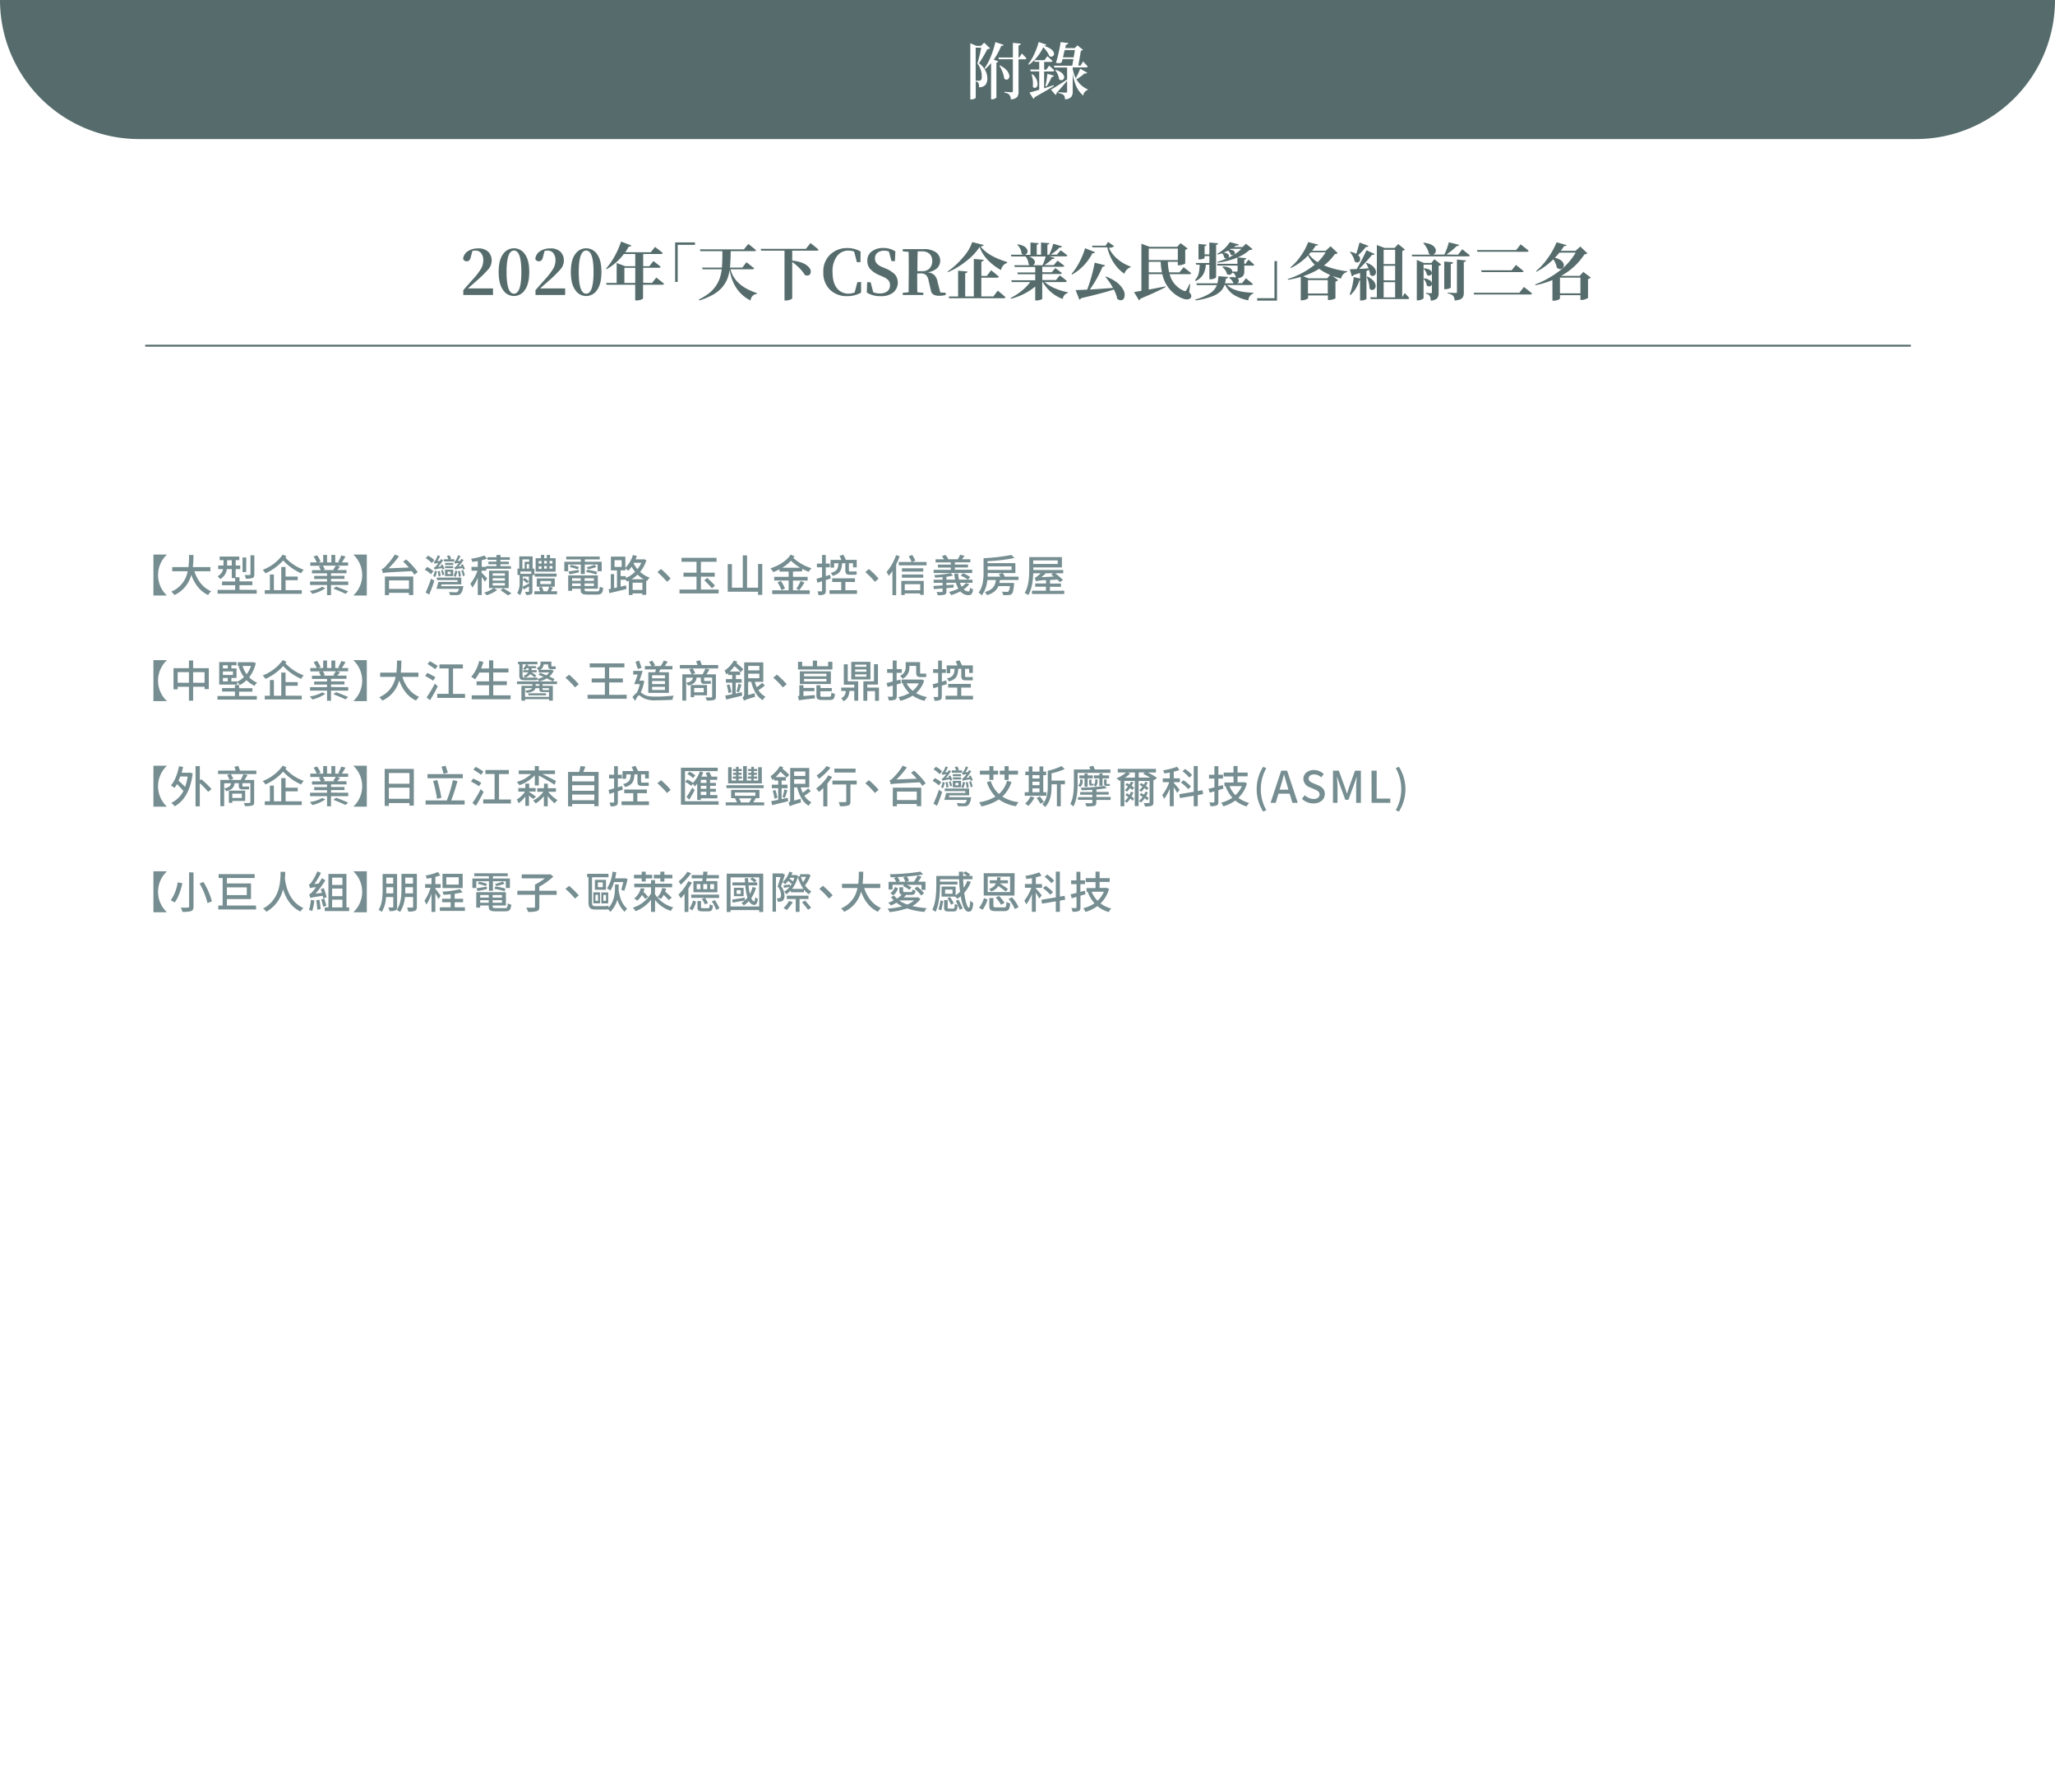 <svg xmlns="http://www.w3.org/2000/svg" viewBox="0 0 798 696"><g id="b8e961c2-3148-4081-a986-ede2b1b74193" data-name="圖層 1"><rect width="798" height="696" style="fill:#fff"/><path d="M0,0H798a0,0,0,0,1,0,0V0a54,54,0,0,1-54,54H54A54,54,0,0,1,0,0V0A0,0,0,0,1,0,0Z" style="fill:#566c6c"/></g><g id="f77762e2-ca79-4f38-9c83-6d62061601e7" data-name="圖層 2"><path d="M382.17,16.58l2.3,2.18a1.46,1.46,0,0,1-1.06.33,52.81,52.81,0,0,1-3.25,5.48,8,8,0,0,1,2.43,2.72,6.62,6.62,0,0,1,.82,3,4.09,4.09,0,0,1-.73,2.65,3.23,3.23,0,0,1-2.5.94,3.74,3.74,0,0,0-.28-1.76,1.73,1.73,0,0,0-1-.49v6.28c0,.06-.07.14-.2.25a2.32,2.32,0,0,1-.63.3,2.74,2.74,0,0,1-.9.15h-.38V16.81l2.42,1h1.71Zm-2,14.76A.9.9,0,0,0,381,31a2.42,2.42,0,0,0,.24-1.23,8.18,8.18,0,0,0-1.69-5.11,62.1,62.1,0,0,0,1.48-6.14h-2.16V31.34Zm6.35-15,3.19,1.08c-.1.28-.4.41-.92.4a26.8,26.8,0,0,1-2.9,5.36l1.76.64a.91.91,0,0,1-.73.47V37.81c0,.13-.2.28-.56.47a2.39,2.39,0,0,1-1.13.28h-.37V24.5a16.1,16.1,0,0,1-2.3,2.3l-.28-.24a22.2,22.2,0,0,0,2.58-4.87A34.89,34.89,0,0,0,386.53,16.32Zm6,22.27a3,3,0,0,0-.6-1.86,3.24,3.24,0,0,0-1.86-.75v-.35c1.52.11,2.43.17,2.74.17s.52-.15.52-.45V23h-5.42l-.18-.68h5.6V16.65l3.09.3c-.08.39-.37.62-.89.68v4.71h.28l1-1.57c.75.74,1.34,1.36,1.78,1.88-.06.25-.27.37-.63.37h-2.44V35.56a3.41,3.41,0,0,1-.56,2.15A3.67,3.67,0,0,1,392.53,38.59Zm-4.45-13.06.28-.14c1.91,1,3.05,2.1,3.44,3.4a1.68,1.68,0,0,1-.25,1.85,1,1,0,0,1-1.43-.05l-.14-.11A12.33,12.33,0,0,0,388.08,25.53Z" style="fill:#fff"/><path d="M409.12,33.1l.12.31q-3.28,2-7.45,4.33a.93.93,0,0,1-.52.61l-1.52-2.41c1-.24,2.23-.6,3.8-1.08V27.71h-3.31l-.19-.7h3.5V24h-1.76l-.19-.66a13.8,13.8,0,0,1-2,1.78l-.31-.23a19.43,19.43,0,0,0,2.42-4.08,25.57,25.57,0,0,0,1.62-4.48l3,1c-.08.3-.39.46-.94.47,2.14.68,3.41,1.53,3.8,2.58a1.06,1.06,0,0,1-.31,1.38,1.05,1.05,0,0,1-1.38,0,10.53,10.53,0,0,0-2.37-3.4,20.61,20.61,0,0,1-3.47,5h3.92l1.12-1.53c.83.72,1.5,1.33,2,1.83-.06.25-.28.38-.66.38h-2.57v3h.84l1.1-1.57c.84.75,1.52,1.38,2,1.9-.07.25-.27.37-.61.37h-3.35v6.56C405.71,34.2,406.94,33.8,409.12,33.1Zm-8.53-4.19.31-.07a4.92,4.92,0,0,1,2,3.77,1.46,1.46,0,0,1-.73,1.45c-.37.19-.74.06-1.1-.37A12.55,12.55,0,0,0,400.59,28.91Zm5.79,4.68-.4-.16c.3-1.45.55-3.05.75-4.78l2.54.75a.87.87,0,0,1-.89.49A22.43,22.43,0,0,1,406.38,33.59Zm13.08-6.91,2.7,1.55c-.14.31-.46.39-.94.25A24.37,24.37,0,0,1,418,30.8a9.55,9.55,0,0,0,4.43,3.92l-.05.21a2.59,2.59,0,0,0-1.73,2.2A11,11,0,0,1,418,33.66a18.75,18.75,0,0,1-1.44-5.18v7.11a3.18,3.18,0,0,1-.6,2.08,3.44,3.44,0,0,1-2.4.89,2.74,2.74,0,0,0-.49-1.64,3.9,3.9,0,0,0-2.06-.75V35.8c1.57.11,2.54.16,2.88.16s.49-.14.49-.42V31.39c-2.15,2.52-3.53,4.1-4.12,4.76a.82.82,0,0,1-.33.75l-1.83-2.11c.78-.39,2.88-1.7,6.28-3.91V26.21h-4.94l-.19-.7h7.12l.47-2.58h-4.22c-.11.45-.23.9-.37,1.34a2.85,2.85,0,0,1-2.2.09,40.57,40.57,0,0,0,1.06-4c.38-1.72.63-3,.74-4l3,.35c-.1.39-.4.6-.92.64-.12.65-.21,1.1-.26,1.33h3.71l1-1.08,2.18,1.76a1.31,1.31,0,0,1-.82.31l-1,5.81h.86l1-1.62c.73.77,1.32,1.41,1.75,1.92,0,.27-.24.4-.58.4h-5.23v.42a12.53,12.53,0,0,0,1.22,3.78A31,31,0,0,0,419.46,26.68Zm-9.68.61.24-.14c1.75.56,2.78,1.33,3.11,2.32a1.15,1.15,0,0,1-.33,1.43,1.13,1.13,0,0,1-1.52-.12l0-.05A7.24,7.24,0,0,0,409.78,27.29Zm3-5h4.15l.49-2.84h-4C413.25,20.3,413,21.25,412.78,22.25Z" style="fill:#fff"/><path d="M181.71,112h9.73v2.56H179.91v-1.88c.53-.62,1.26-1.46,2.2-2.52l1.78-2a24.38,24.38,0,0,0,2.94-3.88,6.39,6.39,0,0,0,.83-3.2,4.31,4.31,0,0,0-.82-2.77,2.75,2.75,0,0,0-2.27-1,6,6,0,0,0-1.12.12l-.59,2.2q-.33,1.83-1.59,1.83a1.45,1.45,0,0,1-1.43-.91,4,4,0,0,1,1.82-3,6.94,6.94,0,0,1,3.94-1.09,5.45,5.45,0,0,1,4,1.3,4.72,4.72,0,0,1,1.33,3.51,5.18,5.18,0,0,1-1.29,3.28,46.7,46.7,0,0,1-4.81,4.69Z" style="fill:#566c6c"/><path d="M199.59,96.41a5.08,5.08,0,0,1,4.23,2.29c1.14,1.53,1.7,3.83,1.7,6.89s-.56,5.45-1.7,7a5,5,0,0,1-8.48,0c-1.13-1.55-1.7-3.88-1.7-7s.57-5.38,1.7-6.9A5.12,5.12,0,0,1,199.59,96.41Zm-2.88,9.18q0,8.44,2.88,8.44t2.86-8.44q0-8.3-2.86-8.29T196.71,105.59Z" style="fill:#566c6c"/><path d="M209.74,112h9.73v2.56H207.94v-1.88c.53-.62,1.26-1.46,2.2-2.52l1.78-2a24.38,24.38,0,0,0,2.94-3.88,6.4,6.4,0,0,0,.84-3.2,4.37,4.37,0,0,0-.82-2.77,2.78,2.78,0,0,0-2.28-1,6,6,0,0,0-1.12.12l-.59,2.2q-.33,1.83-1.59,1.83a1.45,1.45,0,0,1-1.43-.91,4,4,0,0,1,1.83-3,6.9,6.9,0,0,1,3.93-1.09,5.45,5.45,0,0,1,4,1.3,4.72,4.72,0,0,1,1.33,3.51,5.18,5.18,0,0,1-1.29,3.28,45.66,45.66,0,0,1-4.81,4.69Z" style="fill:#566c6c"/><path d="M227.62,96.41a5.11,5.11,0,0,1,4.24,2.29q1.69,2.3,1.69,6.89c0,3.11-.56,5.45-1.69,7a5,5,0,0,1-8.49,0c-1.13-1.55-1.7-3.88-1.7-7s.57-5.38,1.7-6.9A5.12,5.12,0,0,1,227.62,96.41Zm-2.88,9.18q0,8.44,2.88,8.44t2.86-8.44q0-8.3-2.86-8.29T224.74,105.59Z" style="fill:#566c6c"/><path d="M253.2,109.86l1.66-2.09c1.23,1,2.24,1.76,3,2.42-.06.25-.29.37-.68.37h-7.47v5.28c0,.07-.09.17-.27.29a3.49,3.49,0,0,1-.87.35,4.58,4.58,0,0,1-1.32.18h-.59v-6.1H235.57l-.19-.7h4.08v-7.74l3.31,1.25h3.91V98.63h-4.43a21.45,21.45,0,0,1-6.68,5.89l-.23-.22a26.51,26.51,0,0,0,3.27-4.69,31.94,31.94,0,0,0,2.56-5.81l4,1.53c-.14.33-.47.47-1,.42a18,18,0,0,1-1.4,2.2h9.94l1.66-2.06c1.22.91,2.23,1.7,3,2.37-.06.25-.29.37-.7.37h-6.91v4.74h2.41l1.55-2c1.19.88,2.13,1.62,2.83,2.23-.06.25-.29.37-.7.37h-6.09v5.84Zm-10.74,0h4.22V104h-4.22Z" style="fill:#566c6c"/><path d="M262.17,109.48V94.13h7.71v.94h-6.72v14.41Z" style="fill:#566c6c"/><path d="M292.2,104.56h-8.54q1.62,6.42,10.27,9.24l0,.3a2.75,2.75,0,0,0-2.46,2.6q-6.69-3.37-8.14-11.86a15.29,15.29,0,0,1-1,3.71,12.79,12.79,0,0,1-2,3.14,13.27,13.27,0,0,1-3.48,2.75,28.55,28.55,0,0,1-5.24,2.22l-.21-.38a21.74,21.74,0,0,0,4-2.47A12.68,12.68,0,0,0,278,111a12.92,12.92,0,0,0,1.51-3,17.66,17.66,0,0,0,.75-3.42h-7.43l-.19-.68h7.69c.12-1.31.19-3.43.19-6.37H272l-.22-.71h17.11l1.69-2.1c1.25,1,2.26,1.76,3,2.43-.06.25-.29.38-.7.38h-9.12c-.06,3.09-.16,5.22-.3,6.37h4.8l1.62-2.08c1.25,1,2.25,1.75,3,2.39C292.79,104.44,292.57,104.56,292.2,104.56Z" style="fill:#566c6c"/><path d="M312.94,96.64l1.78-2.25c1.31,1,2.37,1.87,3.16,2.56-.08.26-.3.39-.68.39h-9.56v3.85q4.78.51,6.54,2.69a2.2,2.2,0,0,1,.54,2.3,1.29,1.29,0,0,1-1.45.8,2.09,2.09,0,0,1-.71-.19,14.1,14.1,0,0,0-2.11-2.65,20.09,20.09,0,0,0-2.81-2.41v14.08c0,.08-.09.18-.28.31a3.66,3.66,0,0,1-.88.37,4.09,4.09,0,0,1-1.28.19h-.56V97.34h-9.05l-.21-.7Z" style="fill:#566c6c"/><path d="M334.38,109.51l0,4.12A10.72,10.72,0,0,1,329,115a9.27,9.27,0,0,1-6.69-2.48,9.07,9.07,0,0,1-2.59-6.87,8.87,8.87,0,0,1,2.69-6.83,9.47,9.47,0,0,1,6.71-2.5,10.16,10.16,0,0,1,5.06,1.34l-.05,4.15h-1.38l-1.06-4.1a5.56,5.56,0,0,0-2.15-.4,5.49,5.49,0,0,0-4.51,2.14,9.74,9.74,0,0,0-1.73,6.22c0,2.74.57,4.81,1.7,6.23a5.55,5.55,0,0,0,4.54,2.12,6.48,6.48,0,0,0,2.34-.45l1.06-4Z" style="fill:#566c6c"/><path d="M342.59,103.7l1.19.51a10.77,10.77,0,0,1,3.77,2.39,5.06,5.06,0,0,1-.69,7A7.5,7.5,0,0,1,342,115a9.78,9.78,0,0,1-5.41-1.4l.14-4h1.36l1,3.87a6.57,6.57,0,0,0,2.58.47,4.57,4.57,0,0,0,2.88-.83,2.8,2.8,0,0,0,1.05-2.31,2.9,2.9,0,0,0-.65-2,6.26,6.26,0,0,0-2.28-1.42l-1.1-.49a10.51,10.51,0,0,1-3.58-2.35,4.65,4.65,0,0,1-1.18-3.28,4.33,4.33,0,0,1,1.73-3.64,7.14,7.14,0,0,1,4.51-1.33,8.2,8.2,0,0,1,4.64,1.34l-.17,3.77h-1.33l-1-3.7a4.22,4.22,0,0,0-1.8-.35,4.09,4.09,0,0,0-2.61.77,2.63,2.63,0,0,0-1,2.18,2.91,2.91,0,0,0,.68,2A5.79,5.79,0,0,0,342.59,103.7Z" style="fill:#566c6c"/><path d="M365.13,113.54l2.11.16v.85a9.71,9.71,0,0,1-2.51.3,4.25,4.25,0,0,1-2.27-.49,2.3,2.3,0,0,1-1-1.69l-.87-3.7a4,4,0,0,0-1-2.17,3,3,0,0,0-2.11-.62h-1.31c0,3.3,0,5.73.07,7.31l2.32.21v.85h-8v-.85l2.28-.21q0-2.37.05-7.24v-1.17q0-4.86-.05-7.27l-2.28-.21v-.87h8.11a8.07,8.07,0,0,1,4.75,1.21,4.08,4.08,0,0,1,.47,6.2,6.59,6.59,0,0,1-3.72,1.59,4.55,4.55,0,0,1,2.71,1.13,5.32,5.32,0,0,1,1.21,2.65Zm-8.88-8.25H358a3.78,3.78,0,0,0,3-1.09,4.15,4.15,0,0,0,1-2.87,3.61,3.61,0,0,0-1-2.71,4,4,0,0,0-2.87-1h-1.76Q356.25,100.09,356.25,105.29Z" style="fill:#566c6c"/><path d="M377.55,94,382,95.14c-.06.3-.46.48-1.21.54q2.69,3.72,10.31,6.07l-.05.4a2.84,2.84,0,0,0-1.53,1,3.83,3.83,0,0,0-.81,1.72,21,21,0,0,1-5.07-3.85,14.56,14.56,0,0,1-3.23-5.1,23.09,23.09,0,0,1-5.25,5.52,30.69,30.69,0,0,1-7,4.23l-.19-.23a30.69,30.69,0,0,0,6-5.51A17.68,17.68,0,0,0,377.55,94Zm8.18,21.12,1.72-2.25c1.26,1,2.28,1.86,3,2.55-.06.25-.29.38-.68.38H368.58l-.19-.68h3.66v-10l3.63.3c-.05.38-.34.6-.87.68v9h3.35V100.55l3.82.33c0,.38-.34.61-.89.71v5.55h2.11l1.67-2.2c1.26,1,2.27,1.82,3,2.51-.06.25-.29.37-.68.37h-6.12v7.27Z" style="fill:#566c6c"/><path d="M413.62,109.53h-7.94a14.48,14.48,0,0,0,4,2.44,24.33,24.33,0,0,0,5,1.52l0,.28a2.36,2.36,0,0,0-1.29.78,3.37,3.37,0,0,0-.75,1.54,14.82,14.82,0,0,1-7.71-6.56h-.21V116c0,.07-.11.15-.28.25a3.24,3.24,0,0,1-.82.29,4.75,4.75,0,0,1-1.22.14H402v-5.41A24.06,24.06,0,0,1,392.6,116l-.16-.3a22.46,22.46,0,0,0,4.3-2.76,18.56,18.56,0,0,0,3.31-3.41h-7.17l-.18-.7H402v-2.35h-6.75l-.19-.68H402v-2.13h-7.93l-.21-.68h6.07a2,2,0,0,1-.49-.3,5.41,5.41,0,0,0-1.19-3.1h-5.51l-.19-.68h5a1.83,1.83,0,0,1-.85-.37,4.7,4.7,0,0,0-.49-1.91A6.52,6.52,0,0,0,395,95l.21-.14c2,.35,3.2,1,3.66,2.07a1.44,1.44,0,0,1-.26,1.66,1.28,1.28,0,0,1-.73.37h2.28V94.16l3.18.28c0,.31-.28.51-.75.58v3.89h1.67V94.16l3.23.28c0,.31-.3.51-.77.58v3.89h.7a24.19,24.19,0,0,0,1.59-4.26l3.38,1c-.11.35-.41.49-.91.42a19.5,19.5,0,0,1-3.45,2.79h2.41l1.43-1.66a32.13,32.13,0,0,1,2.63,2c-.06.24-.29.35-.68.35h-6.35l2.08.57c-.11.32-.41.46-.91.42a19.73,19.73,0,0,1-3.09,2.41h3.65l1.46-1.73q1.64,1.17,2.64,2c-.06.25-.28.37-.65.37h-7.9v2.13h3.66l1.38-1.61q1.57,1.09,2.55,1.92c-.06.25-.29.37-.68.37h-6.91v2.35h5.3l1.5-1.83c1.11.83,2,1.55,2.69,2.16C414.23,109.41,414,109.53,413.62,109.53Zm-7.54-9.94h-6.49a3.81,3.81,0,0,1,1.86,1.18,1.53,1.53,0,0,1,.39,1.33,1.36,1.36,0,0,1-.73.89h3.73A25.11,25.11,0,0,0,406.08,99.59Z" style="fill:#566c6c"/><path d="M421.36,96.38l3.84,1.53q-.21.51-1,.42a19.69,19.69,0,0,1-7.87,8.27l-.24-.21a24.3,24.3,0,0,0,3-4.46A30.21,30.21,0,0,0,421.36,96.38Zm7.9,11.14.23-.14c3.28,1.28,5.49,2.94,6.61,5a3.64,3.64,0,0,1,.42,3.28,1.34,1.34,0,0,1-1.5.91,2.36,2.36,0,0,1-1.17-.54,13.64,13.64,0,0,0-1.31-3.61q-4.11,1.36-12.68,3.36a1.25,1.25,0,0,1-.73.56l-1.45-3.71q1.31,0,4.5-.18A62.71,62.71,0,0,0,425.09,102l4,1c-.1.37-.41.56-.94.56a44.29,44.29,0,0,1-4.95,8.86q2.25-.12,9-.61A25,25,0,0,0,429.26,107.52Zm1-13.57,2.41,1.66a3.32,3.32,0,0,1-2.06.61,11.94,11.94,0,0,0,3.27,4.3,16,16,0,0,0,5.21,3l-.07.26a3.72,3.72,0,0,0-1.51,1,3.78,3.78,0,0,0-.9,1.53,15.56,15.56,0,0,1-4.18-4.37,18.32,18.32,0,0,1-2.45-5.9h-5.72l-.21-.65h5.29Z" style="fill:#566c6c"/><path d="M462.19,110.33l-.4,3.14c.8.81,1,1.51.66,2.11a1.55,1.55,0,0,1-1.06.63,3.26,3.26,0,0,1-1.42-.07,8.74,8.74,0,0,1-1.49-.54,13,13,0,0,1-7.12-9.16h-5.27v6c.92-.15,3.09-.57,6.51-1.24l0,.28q-3.51,1.91-9.72,4.48a1.15,1.15,0,0,1-.59.63l-1.94-3.18c.26,0,.73-.11,1.39-.23s1.16-.2,1.49-.24V94.65l3.16,1.19h10.74l1.31-1.43,2.74,2.09a1.47,1.47,0,0,1-.93.49v5.28c0,.11-.31.26-.88.45a4.68,4.68,0,0,1-1.51.3h-.5v-1.36h-3.86a19.09,19.09,0,0,0,.51,4.1h4l1.62-2c1.2.92,2.18,1.7,2.93,2.32-.06.25-.3.38-.7.38H454.2a9.59,9.59,0,0,0,5.53,6.47.68.68,0,0,0,.93-.21,22.34,22.34,0,0,0,1.25-2.44Zm-4.81-13.81H446.09V101h11.29Zm-11.29,9.24h5.13a22.65,22.65,0,0,1-.49-4.1h-4.64Z" style="fill:#566c6c"/><path d="M464.32,109.11l-.28-.35a5.83,5.83,0,0,0,1.43-2.56,16.28,16.28,0,0,0,.37-3.42h-1.31l-.21-.66h5.3V99.45h-1.85v.73c0,.06-.1.14-.3.22a3.81,3.81,0,0,1-.76.24,3.94,3.94,0,0,1-.87.1h-.44v-6l3.12.28c0,.31-.3.51-.75.59v3.18h1.85V94.16l3.4.32c-.07.35-.32.55-.78.61v12.59q0,.18-.72.48a3.71,3.71,0,0,1-1.41.29h-.49v-5.67h-1.36a9.22,9.22,0,0,1-1,3.73A6.53,6.53,0,0,1,464.32,109.11Zm18.87-6v2.07a3.22,3.22,0,0,1-.51,2,3.31,3.31,0,0,1-2.12.9,1.12,1.12,0,0,1,.51,1,1.15,1.15,0,0,1-.65.88h1.9l1.48-1.9c1.12.88,2,1.62,2.72,2.23-.07.25-.3.38-.71.38h-9.3q2.67,2.79,10.24,3l0,.25a3.07,3.07,0,0,0-2,2.72,17.29,17.29,0,0,1-5.57-2.11,9,9,0,0,1-3.34-3.86h-.35a6.23,6.23,0,0,1-1.54,2.48,9.93,9.93,0,0,1-3.42,2,31.67,31.67,0,0,1-6.2,1.52l-.16-.38a20.33,20.33,0,0,0,5.82-2.47,6.66,6.66,0,0,0,2.55-3.1h-7.78l-.19-.71h8.18a14.07,14.07,0,0,0,.37-2.76l3.75.28c-.06.39-.33.61-.82.66a15.72,15.72,0,0,1-.35,1.82h3.38l-.1,0a3.55,3.55,0,0,0-.69-1.2,4.47,4.47,0,0,0-1-.94l.16-.18a6.09,6.09,0,0,1,2.42.07,2.64,2.64,0,0,0-.4-1.27,2.14,2.14,0,0,0-1-.63,1.21,1.21,0,0,1-.74.77,1.48,1.48,0,0,1-1.28-.21,3.76,3.76,0,0,0-.63-1.48,5.57,5.57,0,0,0-1.17-1.24l.21-.19a5.42,5.42,0,0,1,2.75.6,1.7,1.7,0,0,1,.93,1.35l.62,0,.65,0h.39c.25,0,.38-.11.38-.33v-2H472.8l-.18-.68h7.9V100a29,29,0,0,1-7.69,2l-.19-.28q6.24-1.85,9.45-5.11h-4l-.68.36c1.2,0,1.9.36,2.08,1a.73.73,0,0,1-.39.93,1.06,1.06,0,0,1-1.2,0,2.73,2.73,0,0,0-1-1.57,16.18,16.18,0,0,1-1.81.75c1.24.14,1.94.51,2.11,1.12a.79.79,0,0,1-.44,1,1.13,1.13,0,0,1-1.38-.16,2.56,2.56,0,0,0-.87-1.69,17.27,17.27,0,0,1-1.69.47l-.16-.26a14.79,14.79,0,0,0,2.86-2.06A11.9,11.9,0,0,0,477.56,94l3.54.94c-.09.29-.49.44-1.19.44-.24.19-.5.38-.78.56h3.38l1.31-1.29,2.58,2.07c-.17.22-.56.33-1.15.33a16.57,16.57,0,0,1-4.62,2.9l3.35.31c0,.31-.31.51-.79.61v1.61h.42l1.19-1.66c.94.76,1.68,1.41,2.23,1.94a.57.57,0,0,1-.63.4Z" style="fill:#566c6c"/><path d="M495.89,101.38v15.35h-7.71v-.94h6.73V101.38Z" style="fill:#566c6c"/><path d="M516.7,95.63l2.77,2.65a1.71,1.71,0,0,1-1.13.38,19.76,19.76,0,0,1-4.19,4.4,33.61,33.61,0,0,0,9,2.28l0,.25a3.21,3.21,0,0,0-2.37,2.58,27.16,27.16,0,0,1-3.3-1l2.11,1.59a1.52,1.52,0,0,1-1,.57v6.49c0,.09-.33.23-.91.41a5.26,5.26,0,0,1-1.53.27h-.49v-1.78h-7.69v1c0,.14-.27.33-.8.55a4.15,4.15,0,0,1-1.63.34h-.43v-9.07a37.72,37.72,0,0,1-4.92,1.1l-.14-.3a31.29,31.29,0,0,0,10.48-5.56,14.24,14.24,0,0,1-2.6-3.58,22.48,22.48,0,0,1-6.64,4.87l-.18-.25a21.65,21.65,0,0,0,4-4.42A23.79,23.79,0,0,0,508,94l3.91,1c-.12.27-.45.39-1,.38a23.79,23.79,0,0,1-1.39,2h5.25Zm-1.33,12.45,1.15-1.31a20.26,20.26,0,0,1-4.27-2.39,28.46,28.46,0,0,1-6.21,2.88l2.06.82Zm-7.46,5.9h7.69v-5.22h-7.69Zm6.85-16H509a4.46,4.46,0,0,0-.36.4,4.15,4.15,0,0,0-.36.42,12.33,12.33,0,0,0,3.39,3A18.7,18.7,0,0,0,514.76,98Z" style="fill:#566c6c"/><path d="M531.63,104.82l-1,.38V116c0,.06-.08.14-.24.25a2.66,2.66,0,0,1-.73.29,4.18,4.18,0,0,1-1.07.14h-.45v-7.83a.6.6,0,0,1-.23,0,13.28,13.28,0,0,1-3.45,5.71l-.35-.18a23.86,23.86,0,0,0,1.55-6.82l2.48.61V106l-1.24.38-1.29.41a.75.75,0,0,1-.65.52l-.8-2.74,2.67-.1a77.12,77.12,0,0,0,3.8-7.29l3.16,1.43c-.14.3-.47.42-1,.35a56.76,56.76,0,0,1-5,5.44c1.21,0,2.43-.12,3.65-.21a15,15,0,0,0-1-2l.26-.16q2.88,1.09,3.49,2.9a1.73,1.73,0,0,1-.3,1.86,1.13,1.13,0,0,1-1.57.09,2.64,2.64,0,0,1-.29-.21A7,7,0,0,0,531.63,104.82Zm-3.7-10.66,3.47,1.33c-.14.33-.47.46-1,.4a24.65,24.65,0,0,1-3,3.23,1.84,1.84,0,0,1,.71,2,1.12,1.12,0,0,1-1.06.79,1.73,1.73,0,0,1-1-.37,7.36,7.36,0,0,0-1.87-3.63l.21-.14a8.16,8.16,0,0,1,2.27.79C527.26,96.69,527.68,95.22,527.93,94.16Zm2.79,13.36.28-.12q2.7,1.3,3.12,3.14a1.66,1.66,0,0,1-.5,1.78,1.15,1.15,0,0,1-1.61-.09l-.19-.17A11,11,0,0,0,530.72,107.52Zm13.78,7.87,1-1.57a22.9,22.9,0,0,1,1.74,1.9.57.57,0,0,1-.61.4H532.27l-.19-.68h2.58V95.14l3,1.13h3.89l1.41-1.5,2.58,2.11a1.53,1.53,0,0,1-1,.53ZM541.76,97H537.3v5.55h4.46Zm0,11.9V103.2H537.3v5.65Zm-4.46.68v5.91h4.46v-5.91Z" style="fill:#566c6c"/><path d="M566.2,98.89l1.62-2.11c1.23,1,2.22,1.77,2.95,2.42-.06.23-.28.35-.65.35H548.39l-.19-.66h7.41a2.62,2.62,0,0,1-.73-.33,6.76,6.76,0,0,0-.79-2.17,9.54,9.54,0,0,0-1.43-2l.21-.14q3.5.39,4.45,2.13a1.68,1.68,0,0,1-.07,1.92,1.44,1.44,0,0,1-.77.54h4.4a26.3,26.3,0,0,0,1.74-4.76l4,1c-.11.31-.42.47-.94.47a29.63,29.63,0,0,1-4,3.28Zm-10.4,3.21,1.22-1.43,2.64,2.06a1.72,1.72,0,0,1-1,.5V113.7a3.2,3.2,0,0,1-.6,2.16,3.92,3.92,0,0,1-2.49.87,4.24,4.24,0,0,0-.36-1.81,1.91,1.91,0,0,0-1.45-.82v-.35c1,.08,1.57.12,1.85.12a.37.37,0,0,0,.42-.42V110.3a1,1,0,0,1-.69.85,1.33,1.33,0,0,1-1.27-.28,4.9,4.9,0,0,0-1.27-2.6v7.45c0,.16-.24.35-.71.57a3.48,3.48,0,0,1-1.52.34h-.39v-15.7l2.71,1.17Zm-3,6.1.21-.12a5.26,5.26,0,0,1,2.22.76,1.66,1.66,0,0,1,.8,1.14v-7.22h-3.23v1.54l.21-.11c1.66.17,2.63.65,2.93,1.43a.93.93,0,0,1-.33,1.15,1.15,1.15,0,0,1-1.5-.07,4.1,4.1,0,0,0-1.31-2.32Zm10.57-5.68v9.12c0,.11-.23.25-.69.41a4.18,4.18,0,0,1-1.37.25h-.49V101.54l3.44.3C564.23,102.22,563.94,102.45,563.39,102.52Zm2.39,10.86V100.79l3.54.35c-.08.34-.37.55-.87.61v11.77a6,6,0,0,1-.11,1.25,2.3,2.3,0,0,1-.48.91,2.33,2.33,0,0,1-1.08.67,8.11,8.11,0,0,1-1.89.33,3.24,3.24,0,0,0-.59-1.85,3.92,3.92,0,0,0-2.13-.89v-.31c1.72.1,2.76.14,3.12.14a.63.63,0,0,0,.39-.08A.37.37,0,0,0,565.78,113.38Z" style="fill:#566c6c"/><path d="M572.25,113.68H590l1.76-2.25c1.31,1,2.37,1.84,3.18,2.53-.07.27-.3.4-.68.4H572.44Zm1.29-16.59h15.23l1.74-2.21c1.29,1,2.33,1.84,3.11,2.51-.06.25-.29.38-.7.38H573.73Zm1.62,7.87H587l1.66-2.08c1.27,1,2.28,1.75,3,2.41-.06.25-.29.37-.68.37H575.34Z" style="fill:#566c6c"/><path d="M614.84,105.59l2.88,2.18a1.65,1.65,0,0,1-1.06.57v7.28c0,.13-.31.3-.89.52a4.42,4.42,0,0,1-1.57.33h-.49v-1.85h-7.94v1.26c0,.08-.09.19-.27.32a2.76,2.76,0,0,1-.85.37,4.15,4.15,0,0,1-1.25.18h-.56v-8a34.7,34.7,0,0,1-6.57,2l-.14-.31a35.75,35.75,0,0,0,9.39-5.22,24,24,0,0,0,6.34-7.13h-6.28c-.52.61-1.11,1.28-1.78,2,1.89.48,3,1.25,3.37,2.32a1.5,1.5,0,0,1-2.22,1.82,2.57,2.57,0,0,1-.38-.23,8.48,8.48,0,0,0-1.38-3.3,27.51,27.51,0,0,1-6.52,4.8l-.19-.23a25.72,25.72,0,0,0,4.57-5.06,28.14,28.14,0,0,0,3.4-6.12l3.94,1.1q-.17.38-1,.33c-.27.45-.7,1.07-1.29,1.87h5.72l1.85-1.66,2.74,2.62c-.15.22-.53.35-1.12.4a25,25,0,0,1-9.07,8.37h7.19Zm-9.07,8.32h7.94V107.8h-7.94Z" style="fill:#566c6c"/><path d="M64.75,215.34v.09a10.87,10.87,0,0,0,0,15.74v.08H59.58V215.34Z" style="fill:#768e91"/><path d="M75.49,221.83c1.16,3.54,3.3,6.41,6.51,7.76a6.21,6.21,0,0,0-1.17,1.47c-3.18-1.47-5.24-4.23-6.56-7.83a11.75,11.75,0,0,1-6.56,7.83,5.75,5.75,0,0,0-1.21-1.32,10.58,10.58,0,0,0,6.38-7.91h-6V220.2h6.32a42,42,0,0,0,.21-4.69h1.71a41.91,41.91,0,0,1-.23,4.69H81.7v1.63Z" style="fill:#768e91"/><path d="M99.68,229.06v1.46H84.49v-1.46h6.83v-1.8h-5.1v-1.45h5.1v-1.32H90V221h-1.9a5.22,5.22,0,0,1-2.6,3.87,6.75,6.75,0,0,0-1-1.1A4.05,4.05,0,0,0,86.64,221H84.72v-1.42h2.06v-2.07H85.3v-1.39h7.62v1.39h-1.4v2.07h1.77V221H91.52v3.14H93v1.63h5v1.45H93v1.8ZM90,219.62v-2.07h-1.8v2.07Zm5.6,2.52H94.19v-5.66h1.45Zm3.16.88c0,.8-.15,1.19-.72,1.43a7.62,7.62,0,0,1-2.58.26,5.84,5.84,0,0,0-.47-1.43c.86,0,1.69,0,1.93,0s.34-.07.34-.29v-7.36h1.5Z" style="fill:#768e91"/><path d="M111.23,216c-.12.19-.26.36-.39.55a18.12,18.12,0,0,0,7.13,4.7,3.83,3.83,0,0,0-1,1.38,20.73,20.73,0,0,1-7-5,20.74,20.74,0,0,1-6.88,5,6.61,6.61,0,0,0-1.09-1.34,17.16,17.16,0,0,0,7.82-5.95Zm-.33,13.16h6.28v1.44H102.81v-1.44h2v-6.09h1.55v6.09h2.86v-9h1.66v3.72h4.73v1.41H110.9Z" style="fill:#768e91"/><path d="M126.34,228.41a14.57,14.57,0,0,1-5.07,2.2,6.44,6.44,0,0,0-1-1.16,14,14,0,0,0,4.86-1.58Zm8.89-2.58v1.33h-6.7v3.94H127v-3.94h-6.6v-1.33H127v-1h-5v-1.19h5v-1h-5.85v-1.24h3.41a8.72,8.72,0,0,0-.74-1.46l1-.24h-4.33V218.4H123a12,12,0,0,0-1.24-2.29l1.38-.48a12.3,12.3,0,0,1,1.36,2.43l-.9.34h1.9v-2.92H127v2.92h1.68v-2.92h1.5v2.92H132l-.66-.22a14.9,14.9,0,0,0,1.19-2.52l1.63.43c-.46.83-1,1.68-1.41,2.31h2.43v1.26h-4.45l1.32.34c-.37.51-.76,1-1.1,1.36h3.6v1.24h-6v1h5.22v1.19h-5.22v1Zm-9.88-6.17a6.47,6.47,0,0,1,.8,1.49l-.76.21H130l-.61-.19a13.55,13.55,0,0,0,1-1.51Zm5.14,8.11c1.49.54,3.57,1.36,4.71,1.9l-1.06.92c-1-.53-3.13-1.43-4.67-2Z" style="fill:#768e91"/><path d="M142.44,231.25h-5.17v-.08a10.87,10.87,0,0,0,0-15.74v-.09h5.17Z" style="fill:#768e91"/><path d="M157.76,217.25a30.39,30.39,0,0,1,4.47,4.92l-1.33,1a14.83,14.83,0,0,0-1-1.39c-9.35.49-10.43.52-11.2.8a14.6,14.6,0,0,0-.51-1.55,3.18,3.18,0,0,0,1.4-1,27.36,27.36,0,0,0,3.75-4.71l1.58.68a32.92,32.92,0,0,1-4.06,4.69l7.91-.32c-.74-.82-1.52-1.63-2.25-2.31Zm-8.28,6.61h11v7.2h-1.68v-.86h-7.74v.9h-1.59Zm1.59,1.51v3.3h7.74v-3.3Z" style="fill:#768e91"/><path d="M167.38,223a11.12,11.12,0,0,0-2.43-1.76l.86-1.09a10.23,10.23,0,0,1,2.49,1.63Zm-2.09,7.08a54.2,54.2,0,0,0,2.1-5.39l1.26.81c-.54,1.75-1.27,3.79-2,5.37Zm2.38-11.44a10.86,10.86,0,0,0-2.37-1.89l.92-1a10.92,10.92,0,0,1,2.42,1.74Zm2,3.21a8.22,8.22,0,0,1-.72,2.29,4,4,0,0,0-.73-.49,6,6,0,0,0,.61-2Zm2.19-.68a4.35,4.35,0,0,0-.17-.51,12.9,12.9,0,0,0-2.89.49,5.09,5.09,0,0,0-.34-.73,1.47,1.47,0,0,0,.8-.56,10.33,10.33,0,0,0,.95-1.19,6.4,6.4,0,0,0-1.46.22,2.87,2.87,0,0,0-.34-.71,1.08,1.08,0,0,0,.56-.45,9,9,0,0,0,1-2.12l.94.32a10,10,0,0,1-1.12,1.94l1,0c.15-.26.31-.51.43-.76l.9.37a15.27,15.27,0,0,1-2,2.6l1.24-.15c-.08-.17-.18-.34-.27-.5l.71-.25a7.58,7.58,0,0,1,.79,1.72Zm8.06,6.42a3.38,3.38,0,0,1-.11.6,4.18,4.18,0,0,1-1.07,2.5,2.25,2.25,0,0,1-1.41.39c-.51,0-1.54,0-2.6,0a2.62,2.62,0,0,0-.42-1.21c1,.1,2.14.12,2.56.12a1.2,1.2,0,0,0,.73-.12,2.2,2.2,0,0,0,.62-1.21h-8.76a25.88,25.88,0,0,0,.75-2.68h7.44v-.73h-8v-.95h9.48v2.63h-7.68l-.2.71Zm-9.62-3.73a8.94,8.94,0,0,0-.34-2l.74-.18a7.64,7.64,0,0,1,.39,1.95Zm1.47-.43a8.32,8.32,0,0,0-.52-1.85l.68-.24a7.16,7.16,0,0,1,.56,1.77Zm4.63-5.39h-4v-.88h1.72a9.32,9.32,0,0,0-.6-1.3l1-.23a6.65,6.65,0,0,1,.68,1.32l-.78.21h2Zm-3.59,3.16H176v2.5H172.8Zm3.2-1.82h-3.17v-.79H176Zm-3.17.46H176v.8h-3.17Zm1,3.08H175V222h-1.2Zm3.77-1.14a9,9,0,0,1-.71,2.3,4.31,4.31,0,0,0-.73-.51,6.42,6.42,0,0,0,.61-2Zm2.23-.58c0-.15-.12-.35-.21-.58a16.9,16.9,0,0,0-2.9.5c-.06-.14-.22-.53-.33-.73a1.56,1.56,0,0,0,.8-.58,12.47,12.47,0,0,0,.94-1.17,6,6,0,0,0-1.47.23,3.78,3.78,0,0,0-.32-.73c.19,0,.36-.18.55-.44a8.56,8.56,0,0,0,1-2.11l.91.33a10,10,0,0,1-1.08,1.92l1-.05c.13-.26.28-.51.4-.77l.9.39A14.24,14.24,0,0,1,178,220l1.24-.15c-.09-.15-.19-.34-.27-.49l.7-.26a8.9,8.9,0,0,1,.85,1.79ZM178.17,224a9.13,9.13,0,0,0-.36-2.19l.75-.19a9.2,9.2,0,0,1,.39,2.13Zm1.63-2.69a7.65,7.65,0,0,1,.68,2.11l-.73.33a8.76,8.76,0,0,0-.64-2.18Z" style="fill:#768e91"/><path d="M188.3,225.9a16.07,16.07,0,0,0-1.24-1.84v7h-1.53v-6.74a17.69,17.69,0,0,1-2.1,3.84,8.19,8.19,0,0,0-.79-1.46,17.49,17.49,0,0,0,2.78-5.09h-2.33v-1.48h2.44v-2.27c-.73.13-1.46.24-2.14.32a4.77,4.77,0,0,0-.46-1.22,24,24,0,0,0,5.14-1.25l1.08,1.21a16.87,16.87,0,0,1-2.09.63v2.58h1.72v-.28h4v-.75h-3.13v-1h3.13v-.73h-3.47v-1h3.47v-.87h1.58v.87H198v1h-3.68v.73h3.28v1h-3.28v.75h4.08v1h-9.56v.73h-1.82v.84a29.09,29.09,0,0,1,2.16,2.21Zm9.24,2.48h-5.66l1.17.75a14.26,14.26,0,0,1-4.05,2,8,8,0,0,0-1-1,12,12,0,0,0,3.69-1.77h-1.8v-6.77h7.65Zm-1.48-5.75h-4.75v.92h4.75Zm0,1.89h-4.75v.94h4.75Zm0,1.9h-4.75v.94h4.75Zm-.65,2c1.12.65,2.43,1.44,3.21,2l-1.37.77c-.67-.51-1.86-1.33-2.89-2Z" style="fill:#768e91"/><path d="M206.75,223.31v6.31c0,.63-.12.95-.53,1.17a4.56,4.56,0,0,1-1.92.22,5.28,5.28,0,0,0-.42-1.19c.61,0,1.14,0,1.32,0s.22,0,.22-.22v-1.92l-2,1.23-.48-1a7.54,7.54,0,0,1-1,3.22,4.13,4.13,0,0,0-1.11-.8,7.9,7.9,0,0,0,.95-4.37v-2.69h-.83V220.8h.7v-4.75h5.18v4.75h.7v2.51Zm-.46-1.41h-4.21v.92h4.21Zm-3.43-1.1h.86v-2.67h1.77v-.9h-2.63ZM203,226a16.61,16.61,0,0,1-.08,1.8c.68-.29,1.55-.73,2.46-1.19v-2.72H203v1.17l.63-.64a10.47,10.47,0,0,1,1.74,1.29l-.72.81a11.63,11.63,0,0,0-1.65-1.37Zm2.45-5.22v-1.72h-.9v1.72Zm10.86,8.8v1.19H207.5V229.6h2.24c-.15-.46-.34-1-.53-1.43l1.14-.34h-1.92v-3.21h7v3.21h-2l1.29.36c-.29.48-.54,1-.8,1.41Zm-.15-5.67h-8.51v-1.18h8.51Zm-.41-1.93H208v-5.23h2.07v-1.26h1.26v1.26h1v-1.26h1.26v1.26h2.19Zm-6.59-3.14h1.12v-1H209.2Zm0,2.06h1.12v-1H209.2Zm.61,5.91H214v-1.19h-4.15Zm.59,1a17.74,17.74,0,0,1,.74,1.77h1.49a14.76,14.76,0,0,0,.68-1.77Zm2-9v-1h-1.07v1Zm-1.07,1v1h1.07v-1Zm3.23-2H213.4v1h1.15Zm0,2H213.4v1h1.15Z" style="fill:#768e91"/><path d="M220.64,221.83h-1.5v-3.7h6.41v-.9h-5.67v-1.11h13v1.11H227.1v.9h6.56v3.7h-1.58V219.2h-5v3.71h-1.55V219.2h-4.91Zm11.13,7.81c.87,0,1-.27,1.14-1.86a3.83,3.83,0,0,0,1.33.51c-.21,2-.65,2.59-2.36,2.59h-3.73c-2.09,0-2.67-.41-2.67-1.94v-.32h-3.33v.81h-1.51v-6h11.52v5.17H227v.3c0,.6.2.72,1.25.72Zm-11-7.75c1.07-.14,2.51-.36,4-.58l.05.93c-1.29.31-2.55.58-3.66.78Zm.93-2.52a19,19,0,0,1,3.11.83l-.42.9a21.21,21.21,0,0,0-3.15-.91Zm.46,5.18v1h3.33v-1Zm3.33,3v-1h-3.33v1Zm5.14-3H227v1h3.62Zm0,3v-1H227v1Zm.95-4.47a26.1,26.1,0,0,0-3.94-.93l.34-.9a19.45,19.45,0,0,1,3.92.81Zm0-2.91a21.36,21.36,0,0,1-3.2.89l-.53-.77c.92-.22,2.26-.69,3.06-1Z" style="fill:#768e91"/><path d="M251,217.53a12.76,12.76,0,0,1-2.43,4.54,10.88,10.88,0,0,0,3.71,2.23,6,6,0,0,0-1,1.31l-.34-.14V231h-1.52v-.55h-3.79v.6h-1.44v-5.56c-.26.12-.5.24-.75.34a5.25,5.25,0,0,0-.44-.7v0h-2v2.68l2.11-.49.15,1.4c-2.33.59-4.79,1.19-6.63,1.61l-.27-1.53.81-.15v-5.73h1.3v5.46l1.12-.26v-6.63h-2.36v-5.34h5.61v4.36a12.21,12.21,0,0,0,2.94-5l1.53.38c-.16.44-.33.88-.51,1.31h2.88l.28-.07Zm-12.36,2.62h2.77v-2.62h-2.77Zm4.39,4.3a11.7,11.7,0,0,0,3.58-2.41,14.24,14.24,0,0,1-1.34-2,12.75,12.75,0,0,1-1.31,1.6,11.94,11.94,0,0,0-1.08-.93v.76H241v2.25h2Zm6.9.48a11.88,11.88,0,0,1-2.35-1.8,12.58,12.58,0,0,1-2.34,1.8Zm-.48,4.16v-2.82h-3.79v2.82Zm-3.24-10.57-.16.31a11.94,11.94,0,0,0,1.48,2.17,10.62,10.62,0,0,0,1.51-2.48Z" style="fill:#768e91"/><path d="M260.44,224.69,259,225.93a30.89,30.89,0,0,0-3.72-3.77l1.39-1.21A31.83,31.83,0,0,1,260.44,224.69Z" style="fill:#768e91"/><path d="M279.05,228.92v1.53H263.87v-1.53h6.6v-5h-5.05v-1.55h5.05v-4.22h-5.82v-1.54h13.6v1.54h-6.07v4.22h5.37v1.55h-5.37v5Zm-4.4-4.52c1,.94,2.34,2.21,3,3l-1.17,1.05c-.65-.81-2-2.16-3-3.14Z" style="fill:#768e91"/><path d="M296,219v12h-1.64v-1.23H282.59V219.06h1.63v9.15h4.22V215.66h1.66v12.55h4.28V219Z" style="fill:#768e91"/><path d="M307.93,221.94V224h5.7v1.43h-5.7v3.79h6.51v1.45H299.86v-1.45h6.39v-3.79h-5.61V224h5.61v-2.05H302.7v-.89a18.72,18.72,0,0,1-2.47,1.09,6.06,6.06,0,0,0-1.05-1.46c3.16-1,6.24-2.84,7.85-5.34l1.48.66c-.15.22-.29.45-.44.65a18.38,18.38,0,0,0,7.07,4,6.57,6.57,0,0,0-1.09,1.37,16.73,16.73,0,0,1-2.53-1.17v1Zm-4.71,3.65a13.07,13.07,0,0,1,1.6,2.94l-1.37.6a14.52,14.52,0,0,0-1.52-3Zm7.54-5.12a18.58,18.58,0,0,1-3.61-2.75,15.19,15.19,0,0,1-3.41,2.75Zm-1.53,8.16a16.22,16.22,0,0,0,1.65-3l1.52.56a35.37,35.37,0,0,1-2,3Z" style="fill:#768e91"/><path d="M320.67,225.25v4.1c0,.78-.16,1.2-.62,1.44a4.65,4.65,0,0,1-2.2.31,5.25,5.25,0,0,0-.43-1.46c.68,0,1.31,0,1.5,0s.3,0,.3-.29v-3.66l-1.83.6-.31-1.55c.6-.15,1.33-.37,2.14-.61v-3.84h-2v-1.45h2v-3.33h1.45v3.33h1.56v1.45h-1.56v3.43l1.68-.51.25,1.43Zm12.12,3.93v1.44H322.11v-1.44h4.56V226h-3.52v-1.43H332V226h-3.72v3.2Zm-8.89-8.77h-1.38v-3h4.2c-.21-.51-.48-1.11-.72-1.57l1.47-.45a19.51,19.51,0,0,1,1,2h4.21v2.92h-1.44v-1.6h-1.59v2.62c0,.43.07.58.36.58h1.58a4.56,4.56,0,0,0,1-.09c0,.38.07.94.12,1.25a3.38,3.38,0,0,1-1.09.11h-1.65c-1.39,0-1.72-.51-1.72-1.87v-2.6H327c-.15,2.67-.76,4.13-3.65,4.9a3.89,3.89,0,0,0-.77-1.14c2.43-.58,2.87-1.63,3-3.76H323.9Z" style="fill:#768e91"/><path d="M341.19,224.69l-1.45,1.24a30.89,30.89,0,0,0-3.72-3.77l1.39-1.21A31.83,31.83,0,0,1,341.19,224.69Z" style="fill:#768e91"/><path d="M349.36,216A33.26,33.26,0,0,1,348,219.2v11.93h-1.45v-9.41a17.75,17.75,0,0,1-1.43,1.9,11,11,0,0,0-.85-1.51,19.27,19.27,0,0,0,3.68-6.55Zm10.44,2.22v1.3H349v-1.3h5a15,15,0,0,0-1.13-2.21l1.35-.52a15.15,15.15,0,0,1,1.23,2.21l-1.23.52ZM350,225.57h8.71V231h-1.4v-.56h-6v.61H350Zm8.52-3.63h-8.28v-1.26h8.28Zm-8.28,1.14h8.28v1.25h-8.28Zm1.1,3.77v2.35h6v-2.35Z" style="fill:#768e91"/><path d="M376.39,226.83a8.73,8.73,0,0,1-2.16,2,2.56,2.56,0,0,0,1.81.84c.44,0,.56-.36.64-1.45a3.37,3.37,0,0,0,1.19.61c-.24,1.84-.73,2.28-1.92,2.28a4,4,0,0,1-3-1.48,20.3,20.3,0,0,1-3.62,1.46,7,7,0,0,0-.81-1.25,16.62,16.62,0,0,0,3.65-1.28,10.22,10.22,0,0,1-1-2.24h-3.65v.92l2.8-.21v1.11l-2.8.24v1.27c0,.76-.17,1.1-.73,1.27a9.24,9.24,0,0,1-2.65.21,6.84,6.84,0,0,0-.46-1.24c.85,0,1.75,0,2,0s.34-.07.34-.3v-1.11l-3.4.27-.14-1.22c1-.05,2.2-.12,3.54-.22v-1h-3.47v-1.21H366v-1c-1,.1-2,.17-2.89.2a3.81,3.81,0,0,0-.34-1,40.53,40.53,0,0,0,6.39-.78l.94,1c-.75.19-1.64.32-2.57.46v1.1h3.35a15.55,15.55,0,0,1-.31-2.34h1.53a12.25,12.25,0,0,0,.31,2.34h3.4a12.61,12.61,0,0,0-2.74-1.56l.88-.92a10.47,10.47,0,0,1,2.79,1.5l-.9,1h1.79v1.21h-4.87a7.52,7.52,0,0,0,.7,1.51,6.38,6.38,0,0,0,1.6-1.43Zm1.16-4.33h-15v-1.24h6.66v-.87h-5v-1.14h5v-.87h-5.91v-1.19h3.26a7.18,7.18,0,0,0-.82-1.24l1.38-.46a5.82,5.82,0,0,1,1.12,1.67l-.08,0h3.77a14.35,14.35,0,0,0,.9-1.73l1.72.37c-.34.5-.66,1-1,1.36h3.25v1.19h-6v.87h5.1v1.14h-5.1v.87h6.73Z" style="fill:#768e91"/><path d="M388.28,225.22c-.06.4-.12.76-.21,1.14h5.71s0,.4,0,.59c-.22,2.25-.44,3.23-.88,3.67a1.76,1.76,0,0,1-1.21.44,15.51,15.51,0,0,1-2.18,0,3.4,3.4,0,0,0-.42-1.32c.81.08,1.61.08,1.92.08a.84.84,0,0,0,.59-.13,4.29,4.29,0,0,0,.55-2.09h-4.44c-.66,1.58-1.94,2.75-4.44,3.52a3.66,3.66,0,0,0-.86-1.23c3.19-.86,4-2.45,4.32-4.67h-3.34a11.6,11.6,0,0,1-2.17,6A5.12,5.12,0,0,0,380,230.1c1.79-2.25,1.94-5.51,1.94-8v-5.35h0a75.2,75.2,0,0,0,10.81-1.26l1.2,1.19a70.84,70.84,0,0,1-10.47,1.24v.75h10.81v3.86H383.53c0,.44,0,.92,0,1.41h4.9a8.63,8.63,0,0,0-.56-1.05l1.53-.36a8.43,8.43,0,0,1,.78,1.41h5.34v1.26Zm-4.75-5.29v1.38h9.27v-1.38Z" style="fill:#768e91"/><path d="M413.27,229.38v1.28H400.74v-1.28h5.42v-1.56H402v-1.26h4.21v-1.27a17.79,17.79,0,0,0-3.94.42,10.52,10.52,0,0,0-.48-1.39,2,2,0,0,0,.95-.51,10.84,10.84,0,0,0,1.4-1.21h-2.91c-.09,2.74-.49,6.14-1.94,8.48a6,6,0,0,0-1.41-.78c1.65-2.69,1.79-6.51,1.79-9.2v-4.77h12.69v4h-11.1v1h11.6v1.28h-3.15a20.6,20.6,0,0,1,3.1,2.65l-1.26.78c-.26-.29-.58-.64-1-1l-2.8.18v1.38H412v1.26h-4.3v1.56Zm-12.06-11.76V219h9.52v-1.39Zm4.87,5a20.36,20.36,0,0,1-1.7,1.51l4.82-.25c-.34-.27-.68-.55-1-.78l.8-.48Z" style="fill:#768e91"/><path d="M64.75,256.34v.09a10.87,10.87,0,0,0,0,15.74v.08H59.58V256.34Z" style="fill:#768e91"/><path d="M81.08,259.47v8.12H79.44v-.91H75v5.4H73.37v-5.4H69v1H67.38v-8.21h6v-3H75v3Zm-7.71,5.66V261H69v4.11Zm6.07,0V261H75v4.11Z" style="fill:#768e91"/><path d="M92.85,270.28h6.88v1.38H84.44v-1.38h6.79v-1.75h-5v-1.34h5V266h1.62v1.24H98v1.34H92.85Zm-.73-4.45h-7v-8.74h6.73v1.24h-2v1.22h2v3.71h-2v1.33h2.28Zm-5.56-7.5v1.22h1.9v-1.22Zm3.91,2.4H86.56v1.37h3.91Zm-3.91,3.86h1.9v-1.33h-1.9Zm12.77-7.13A14,14,0,0,1,96.78,263a8.7,8.7,0,0,0,3.07,2.08,4.71,4.71,0,0,0-1,1.24,10.56,10.56,0,0,1-3.1-2.21,11.12,11.12,0,0,1-2.68,1.93,5.65,5.65,0,0,0-1-1.29,8.76,8.76,0,0,0,2.65-1.83,14.18,14.18,0,0,1-2.06-4.22l.43-.12h-.75v-1.43h5.66l.25-.05Zm-5.15,1.14a12.29,12.29,0,0,0,1.58,3.23,11.58,11.58,0,0,0,1.71-3.23Z" style="fill:#768e91"/><path d="M111.23,257c-.12.19-.26.36-.39.55a18.12,18.12,0,0,0,7.13,4.7,3.83,3.83,0,0,0-1,1.38,20.73,20.73,0,0,1-7-5,20.74,20.74,0,0,1-6.88,5,6.61,6.61,0,0,0-1.09-1.34,17.16,17.16,0,0,0,7.82-6Zm-.33,13.16h6.28v1.44H102.81v-1.44h2v-6.09h1.55v6.09h2.86v-9h1.66v3.72h4.73v1.41H110.9Z" style="fill:#768e91"/><path d="M126.34,269.41a14.57,14.57,0,0,1-5.07,2.2,6.44,6.44,0,0,0-1-1.16,14,14,0,0,0,4.86-1.58Zm8.89-2.58v1.33h-6.7v3.94H127v-3.94h-6.6v-1.33H127v-1h-5v-1.19h5v-1h-5.85v-1.24h3.41a8.72,8.72,0,0,0-.74-1.46l1-.24h-4.33V259.4H123a12,12,0,0,0-1.24-2.29l1.38-.48a12.3,12.3,0,0,1,1.36,2.43l-.9.34h1.9v-2.92H127v2.92h1.68v-2.92h1.5v2.92H132l-.66-.22a14.9,14.9,0,0,0,1.19-2.52l1.63.43c-.46.83-1,1.68-1.41,2.31h2.43v1.26h-4.45l1.32.34c-.37.51-.76,1-1.1,1.36h3.6v1.24h-6v1h5.22v1.19h-5.22v1Zm-9.88-6.17a6.47,6.47,0,0,1,.8,1.49l-.76.21H130l-.61-.19a13.55,13.55,0,0,0,1-1.51Zm5.14,8.11c1.49.54,3.57,1.36,4.71,1.9l-1.06.92c-1-.53-3.13-1.43-4.67-2Z" style="fill:#768e91"/><path d="M142.44,272.25h-5.17v-.08a10.87,10.87,0,0,0,0-15.74v-.09h5.17Z" style="fill:#768e91"/><path d="M156.24,262.83c1.16,3.54,3.3,6.41,6.51,7.76a6.21,6.21,0,0,0-1.17,1.47c-3.18-1.47-5.24-4.23-6.56-7.83a11.75,11.75,0,0,1-6.56,7.83,5.75,5.75,0,0,0-1.21-1.32,10.54,10.54,0,0,0,6.37-7.91h-6V261.2h6.32a42,42,0,0,0,.21-4.69h1.71a41.91,41.91,0,0,1-.23,4.69h6.85v1.63Z" style="fill:#768e91"/><path d="M168.19,264.31a26.43,26.43,0,0,0-3.11-1.83l.85-1.16a21.42,21.42,0,0,1,3.15,1.68Zm1.81,2.2c-.89,1.75-2,3.79-3,5.38l-1.35-1.07a43.25,43.25,0,0,0,3.2-5.37Zm-1-6.65a25.77,25.77,0,0,0-3-2l.91-1.1A28.51,28.51,0,0,1,170,258.6Zm11.59,9.6V271H169.79v-1.58h4.42v-9.87h-3.57V258h9.11v1.58h-3.82v9.87Z" style="fill:#768e91"/><path d="M198.27,270v1.53h-15.1V270h6.73v-3.91h-4.84v-1.51h4.84v-3.4h-3.77a14.93,14.93,0,0,1-1.68,2.63,10.38,10.38,0,0,0-1.45-1,14.61,14.61,0,0,0,3.08-6.15l1.63.37c-.25.87-.56,1.74-.88,2.55h3.07v-3.16h1.64v3.16h5.91v1.55h-5.91v3.4h5.28v1.51h-5.28V270Z" style="fill:#768e91"/><path d="M210.68,265.66v.66h4v5.74h-1.47v-.57h-9.3v.57h-1.43v-5.74h4.27v-.66h-6V264.6h15.54v1.06Zm-9-7.7h-.52v-1h7.53v1h-5.76v4.36c0,.6.13.8.73.8H207a8.8,8.8,0,0,0,1.6-.1c0,.34.09.73.14,1a8.76,8.76,0,0,1-1.64.1h-3.53c-1.48,0-1.91-.49-1.91-1.82Zm2.83,1.51a6.65,6.65,0,0,1-.58.68,4.45,4.45,0,0,0-.82-.49,4.8,4.8,0,0,0,1.18-1.7l.93.22-.22.49h3.16v.8h-1.75v.76h2v.84h-2a13.76,13.76,0,0,1,1.84,1.27l-.65.7a9.85,9.85,0,0,0-1.7-1.26,4,4,0,0,1-2,1.34,3.1,3.1,0,0,0-.66-.74,2.78,2.78,0,0,0,1.88-1.31h-1.95v-.84h2.12v-.75Zm8.67,11.12v-1.86h-2.1c-1.32,0-1.64-.22-1.64-1.17v-.34h-1.52c-.18.87-1,1.5-3.36,1.85a4.35,4.35,0,0,0-.68-.9c1.82-.17,2.51-.53,2.75-.95h-2.75v3.37Zm-8-1.38h6.87V270H205.2Zm4.24-3.55H208v.66h1.48Zm-.23-5.34a4.59,4.59,0,0,0-.81-.92c1.29-.48,1.51-1,1.51-1.61v-.87h4.22v1.43c0,.32,0,.42.24.42H215a3.57,3.57,0,0,0,.74-.08c0,.32.06.75.1,1.05a2.57,2.57,0,0,1-.78.09h-.92c-1.07,0-1.29-.45-1.29-1.5V258h-1.75a2.53,2.53,0,0,1-1.36,2.08h4.28l.24,0,.76.33a5.93,5.93,0,0,1-1.7,2.29c.78.36,1.52.68,2,1l-.57.92c-.6-.32-1.48-.75-2.43-1.19a11.26,11.26,0,0,1-3,1.19,4.4,4.4,0,0,0-.64-1,11.64,11.64,0,0,0,2.38-.78c-.66-.29-1.31-.56-1.91-.8l.57-.8c.73.27,1.58.61,2.41,1a5.9,5.9,0,0,0,1.16-1.12h-4.14Zm1.47,6.9v.36c0,.32.08.37.54.37h1.7a.94.94,0,0,0,.26,0v-.71Z" style="fill:#768e91"/><path d="M224.74,265.69l-1.45,1.24a30.89,30.89,0,0,0-3.72-3.77L221,262A31.83,31.83,0,0,1,224.74,265.69Z" style="fill:#768e91"/><path d="M243.35,269.79v1.56H228.17v-1.56h6.71V265h-5.11v-1.55h5.11v-4.3H229v-1.55h13.47v1.55h-5.92v4.3h5.32V265h-5.32v4.81Z" style="fill:#768e91"/><path d="M250.2,264.5a21.66,21.66,0,0,1-1.37,4.39c.3.17.67.46,1.22.8,1.19.71,2.74.81,4.72.81a62.13,62.13,0,0,0,6.82-.39,6,6,0,0,0-.46,1.63c-1.32.09-4.43.19-6.42.19a9.57,9.57,0,0,1-4.93-.9c-.68-.39-1.29-1-1.67-1s-1,1.11-1.43,2.14l-1.07-1.46a8.32,8.32,0,0,1,1.72-1.77,15.68,15.68,0,0,0,1.12-3.29h-2.17c.4-1,.91-2.38,1.34-3.71H245.9v-1.43h3.67c-.37,1.21-.85,2.6-1.27,3.78h.95l.24-.07Zm-2.53-4.69c-.21-.75-.61-1.94-.88-2.84l1.37-.43c.33.89.72,2,.94,2.76Zm6.76,1.24c.11-.36.19-.75.28-1.12h-4.29v-1.29H253a10.11,10.11,0,0,0-1-1.59l1.24-.51a9.59,9.59,0,0,1,1.14,1.79l-.68.31h2.87a12.5,12.5,0,0,0,1.17-2.13l1.55.43c-.39.57-.78,1.19-1.16,1.7h3v1.29h-4.73c-.15.39-.34.76-.51,1.12h3.86v8h-8v-8Zm3.79,1.17h-5v1.18h5Zm0,2.23h-5v1.19h5Zm0,2.26h-5v1.21h5Z" style="fill:#768e91"/><path d="M278.9,259.57H269c.34.58.76,1.34,1,1.8l-1.25.48h4.07a17.78,17.78,0,0,0,1.1-2.24l1.58.34c-.37.64-.78,1.32-1.19,1.9H278v8.63c0,.79-.19,1.11-.73,1.31a9.35,9.35,0,0,1-2.84.22,4,4,0,0,0-.48-1.2c1,0,2,0,2.2,0s.39-.08.39-.34v-7.36h-3.1v.82c0,.37,0,.51.34.51H275a4.43,4.43,0,0,0,1-.09c0,.38.05.75.1,1.11a4.38,4.38,0,0,1-1,.08h-1.58c-1.17,0-1.39-.52-1.39-1.63v-.8h-1.61c-.26,1.67-1,2.6-3.35,3.11a3,3,0,0,0-.72-1.07v6.9h-1.49V261.85h3.6c-.2-.51-.63-1.33-.93-1.89l1.13-.39H264v-1.34h6.85c-.15-.48-.35-1-.52-1.46l1.51-.38c.24.58.51,1.29.68,1.84h6.36Zm-12.5,5.58c1.86-.34,2.47-.92,2.67-2H266.4Zm3.15,4.82v.75h-1.33V266h6.34v4Zm0-2.82v1.68h3.72v-1.68Z" style="fill:#768e91"/><path d="M288.06,268.8l.14,1.33c-2.16.52-4.46,1.1-6.19,1.51l-.39-1.53,2.72-.53v-4.5h-2.47V263.7h2.47v-1.6h-1.58v-.76c-.24.2-.48.41-.7.56a12.93,12.93,0,0,0-.68-1.51,11.93,11.93,0,0,0,3.62-3.91l1.31.49c-.1.17-.2.37-.32.56a23.24,23.24,0,0,1,2.63,2.33l-.95,1.12c-.59-.64-1.55-1.54-2.43-2.31a17.63,17.63,0,0,1-1.84,2.09h4v1.34h-1.64v1.6H288v1.38h-2.3v4.21Zm-4.78-3a18.06,18.06,0,0,1,.74,3l-1.14.32a18.59,18.59,0,0,0-.67-3.11Zm2.72,2.74a25.43,25.43,0,0,0,.73-3l1.19.34c-.32,1-.67,2.18-1,2.94Zm11-2.32a23,23,0,0,1-2.48,1.77,7.07,7.07,0,0,0,2.73,2.55,5.87,5.87,0,0,0-1.09,1.34c-2.29-1.34-3.65-4-4.45-7.13h-1.19v5.13l2.55-.7a8.62,8.62,0,0,0,.14,1.4c-3.45,1.05-4,1.27-4.35,1.54a5.32,5.32,0,0,0-.55-1.36,1,1,0,0,0,.68-1V257.22h7.41v7.54h-3.31a15.77,15.77,0,0,0,.78,2.09,20.27,20.27,0,0,0,2.11-1.7Zm-6.48-7.65v1.74h4.35v-1.74Zm0,4.8h4.35v-1.77h-4.35Z" style="fill:#768e91"/><path d="M305.49,265.69,304,266.93a30.89,30.89,0,0,0-3.72-3.77l1.39-1.21A31.83,31.83,0,0,1,305.49,265.69Z" style="fill:#768e91"/><path d="M316.4,269.89a10.26,10.26,0,0,0,.08,1.29c-5.11.53-5.77.65-6.23.83a5.1,5.1,0,0,0-.48-1.49.75.75,0,0,0,.63-.8v-3.64H312v1.05h4.25v1.26H312v1.89Zm6.83-9.91H309.89v-3h1.6v1.73h4.16v-2.18h1.62v2.18h4.31v-1.73h1.65Zm-12.64,5.64v-4.93h12.05v4.93Zm1.64-3h8.69v-1h-8.69Zm0,2h8.69v-1h-8.69Zm9.8,5.93c.62,0,.74-.25.81-1.63a5.5,5.5,0,0,0,1.4.54c-.17,1.86-.62,2.35-2,2.35h-2.89c-1.84,0-2.32-.39-2.32-1.82V266.1h1.59v1.07H323v1.26h-4.43V270c0,.5.15.58.91.58Z" style="fill:#768e91"/><path d="M329.2,264.55h4.06v7.53h-1.53v-3.77h-1.87c-.17,1.85-.69,3.18-2.34,4a3.69,3.69,0,0,0-.87-1.18,3,3,0,0,0,1.77-2.8h-1.75V267h5.06v-1.13h-4.06v-7.91h1.53Zm8.82-.73h-7.46V257H338Zm-1.58-5.74h-4.37v.86h4.37Zm0,1.87h-4.37v.9h4.37Zm0,1.9h-4.37v.92h4.37Zm4.88,5.15v5.12h-1.53v-3.76h-3v3.74h-1.53v-7.55h4.13v-6.63h1.54v7.91h-4.14V267Z" style="fill:#768e91"/><path d="M349.87,265.3c-.54.17-1.1.34-1.65.48v4.45c0,.81-.17,1.22-.66,1.44a5.63,5.63,0,0,1-2.41.29,5.6,5.6,0,0,0-.46-1.42h1.66c.24,0,.34-.08.34-.34v-4l-2,.54-.42-1.51c.68-.15,1.49-.36,2.39-.6v-3.36h-2.17v-1.46h2.17v-3.32h1.53v3.32h2v1.46h-2v3l1.45-.4Zm9-1.05a10.68,10.68,0,0,1-3.13,4.89,13.39,13.39,0,0,0,4.24,1.53,7.58,7.58,0,0,0-1,1.46,13.38,13.38,0,0,1-4.57-2,16.16,16.16,0,0,1-4.79,2,5.27,5.27,0,0,0-.78-1.44,14,14,0,0,0,4.3-1.57,11.7,11.7,0,0,1-2.6-3.62l.42-.15h-.85v-1.48h7.48l.27-.05ZM353.15,259a4.77,4.77,0,0,1-2.65,4.57,6.68,6.68,0,0,0-1-1.16,3.48,3.48,0,0,0,2.19-3.47v-1.83h5.6v3.81c0,.47,0,.66.3.66h1.14a3.74,3.74,0,0,0,.89-.1,13,13,0,0,0,.11,1.32,3.08,3.08,0,0,1-1,.11h-1.28c-1.37,0-1.68-.57-1.68-2v-2.33h-2.62Zm-1.08,6.37a8.74,8.74,0,0,0,2.38,2.87,9.12,9.12,0,0,0,2.34-2.87Z" style="fill:#768e91"/><path d="M365.72,266.25v4.1c0,.78-.16,1.2-.61,1.44a4.72,4.72,0,0,1-2.21.31,5.25,5.25,0,0,0-.43-1.46H364c.22,0,.3-.05.3-.29v-3.66l-1.83.6-.31-1.55c.6-.15,1.33-.37,2.14-.61v-3.84h-1.95v-1.45h1.95v-3.33h1.45v3.33h1.56v1.45h-1.56v3.43l1.68-.51.26,1.43Zm12.12,3.93v1.44H367.16v-1.44h4.56V267H368.2v-1.43H377V267h-3.72v3.2ZM369,261.41h-1.38v-3h4.2c-.21-.51-.48-1.11-.72-1.57l1.47-.45a19.51,19.51,0,0,1,1,2h4.21v2.92h-1.44v-1.6h-1.58v2.62c0,.43.06.58.35.58h1.58a4.56,4.56,0,0,0,1-.09c0,.38.07.94.12,1.25a3.38,3.38,0,0,1-1.09.11H375c-1.39,0-1.72-.51-1.72-1.87v-2.6h-1.17c-.15,2.67-.76,4.13-3.65,4.9a3.89,3.89,0,0,0-.77-1.14c2.43-.58,2.87-1.63,3-3.76H369Z" style="fill:#768e91"/><path d="M64.75,297.34v.09a10.87,10.87,0,0,0,0,15.74v.08H59.58V297.34Z" style="fill:#768e91"/><path d="M73.71,300l1.12.32c-.85,6.73-3.4,10.8-7,12.77a5.52,5.52,0,0,0-1.33-1.31,10.57,10.57,0,0,0,4.72-4.62,32.45,32.45,0,0,0-2.49-2.66c-.33.55-.65,1-1,1.47a11,11,0,0,0-1.35-1c1.53-1.73,2.55-4.52,3.15-7.44l1.58.29c-.17.76-.37,1.51-.58,2.24H73.4ZM70,301.51c-.22.56-.43,1.12-.66,1.63.83.73,1.81,1.65,2.53,2.41a18.86,18.86,0,0,0,1-4Zm8.16,1.07a38,38,0,0,1,4,3.82l-1.34,1.09a29.59,29.59,0,0,0-3.23-3.38v9H75.93V297.49H77.6V303Z" style="fill:#768e91"/><path d="M99.55,300.57H89.62c.34.58.76,1.34,1,1.8l-1.24.48h4.06a17.78,17.78,0,0,0,1.1-2.24l1.58.34c-.37.64-.78,1.32-1.19,1.9h3.76v8.63c0,.79-.19,1.11-.73,1.31a9.35,9.35,0,0,1-2.84.22,4,4,0,0,0-.48-1.2c1,0,2,0,2.2,0s.39-.08.39-.34v-7.36h-3.1v.82c0,.37,0,.51.34.51h1.21a4.43,4.43,0,0,0,1-.09c0,.38,0,.75.1,1.11a4.34,4.34,0,0,1-1,.08H94.12c-1.17,0-1.39-.52-1.39-1.63v-.8H91.12c-.26,1.67-1,2.6-3.35,3.11a3,3,0,0,0-.72-1.07v6.9H85.56V302.85h3.6c-.2-.51-.63-1.33-.93-1.89l1.14-.39h-4.7v-1.34h6.85c-.15-.48-.35-1-.52-1.46l1.51-.38c.24.58.51,1.29.68,1.84h6.36Zm-12.5,5.58c1.86-.34,2.47-.92,2.67-2H87.05ZM90.2,311v.75H88.87V307h6.34v4Zm0-2.82v1.68h3.72v-1.68Z" style="fill:#768e91"/><path d="M111.23,298c-.12.19-.26.36-.39.55a18.12,18.12,0,0,0,7.13,4.7,3.83,3.83,0,0,0-1,1.38,20.73,20.73,0,0,1-7-5,20.74,20.74,0,0,1-6.88,5,6.61,6.61,0,0,0-1.09-1.34,17.16,17.16,0,0,0,7.82-6Zm-.33,13.16h6.28v1.44H102.81v-1.44h2v-6.09h1.55v6.09h2.86v-9h1.66v3.72h4.73v1.41H110.9Z" style="fill:#768e91"/><path d="M126.34,310.41a14.57,14.57,0,0,1-5.07,2.2,6.44,6.44,0,0,0-1-1.16,14,14,0,0,0,4.86-1.58Zm8.89-2.58v1.33h-6.7v3.94H127v-3.94h-6.6v-1.33H127v-1h-5v-1.19h5v-1h-5.85v-1.24h3.41a8.72,8.72,0,0,0-.74-1.46l1-.24h-4.33V300.4H123a12,12,0,0,0-1.24-2.29l1.38-.48a12.3,12.3,0,0,1,1.36,2.43l-.9.34h1.9v-2.92H127v2.92h1.68v-2.92h1.5v2.92H132l-.66-.22a14.9,14.9,0,0,0,1.19-2.52l1.63.43c-.46.83-1,1.68-1.41,2.31h2.43v1.26h-4.45l1.32.34c-.37.51-.76,1-1.1,1.36h3.6v1.24h-6v1h5.22v1.19h-5.22v1Zm-9.88-6.17a6.47,6.47,0,0,1,.8,1.49l-.76.21H130l-.61-.19a13.55,13.55,0,0,0,1-1.51Zm5.14,8.11c1.49.54,3.57,1.36,4.71,1.9l-1.06.92c-1-.53-3.13-1.43-4.67-2Z" style="fill:#768e91"/><path d="M142.44,313.25h-5.17v-.08a10.87,10.87,0,0,0,0-15.74v-.09h5.17Z" style="fill:#768e91"/><path d="M160.7,298.58v14.26H159v-1h-8v1.1h-1.62V298.58Zm-9.69,1.6v4.15h8v-4.15Zm8,10v-4.32h-8v4.32Z" style="fill:#768e91"/><path d="M180.42,310.82v1.6H165.27v-1.6h8.23a50.48,50.48,0,0,0,2.36-7.87l1.78.34a72.47,72.47,0,0,1-2.44,7.53Zm-.7-8.62H166v-1.59h13.72Zm-10,8a56.43,56.43,0,0,0-1.53-6.92l1.6-.39a57.87,57.87,0,0,1,1.61,6.88Zm2.53-9.69a21.1,21.1,0,0,0-.82-2.77l1.57-.39c.32.84.71,2,.9,2.68Z" style="fill:#768e91"/><path d="M186,305.31a26.43,26.43,0,0,0-3.11-1.83l.85-1.16a21.42,21.42,0,0,1,3.15,1.68Zm1.81,2.2c-.89,1.75-2,3.79-3,5.38l-1.35-1.07a43.25,43.25,0,0,0,3.2-5.37Zm-1-6.65a25.12,25.12,0,0,0-3-2l.92-1.1a28.51,28.51,0,0,1,3,1.85Zm11.59,9.6V312H187.64v-1.58h4.42v-9.87h-3.57V299h9.11v1.58h-3.82v9.87Z" style="fill:#768e91"/><path d="M207,310.24c-.34-.3-1-.81-1.58-1.31v4H204v-3.66a10.47,10.47,0,0,1-2.63,2.64,8.65,8.65,0,0,0-.67-1.45,9.63,9.63,0,0,0,3.18-3.08h-2.6V306H204v-1.72h1.5V306H208v1.37h-2.58v.12c.68.39,2.33,1.57,2.75,1.91Zm.68-9.18a15.08,15.08,0,0,1-6,3.85,6.48,6.48,0,0,0-1-1.26,13.78,13.78,0,0,0,5.6-3.08h-4.85v-1.39h6.24v-1.7h1.56v1.7h6.29v1.39h-4.93c1.82.89,4.56,2.24,5.29,2.69l-.51,1.48c-1.26-.82-4.39-2.66-6.14-3.59V305h-1.56Zm5.22,6.4a13.08,13.08,0,0,0,3.6,3.24,6.91,6.91,0,0,0-1.12,1.24,14.56,14.56,0,0,1-2.69-2.85v4h-1.49v-3.93A12.41,12.41,0,0,1,208,312a5,5,0,0,0-1-1.14,10.7,10.7,0,0,0,4-3.41h-2.38v-1.38h2.62v-1.77h1.49v1.77h3.16v1.38Z" style="fill:#768e91"/><path d="M232.44,299.75v13.3h-1.67v-.85h-8.6v.92h-1.58V299.75h4.28a18.27,18.27,0,0,0,.56-2.27l1.89.22c-.27.71-.54,1.44-.83,2.05Zm-10.27,1.52v2.17h8.6v-2.17Zm0,3.64v2.17h8.6v-2.17Zm8.6,5.83v-2.2h-8.6v2.2Z" style="fill:#768e91"/><path d="M239.92,307.25v4.1c0,.78-.16,1.2-.62,1.44a4.65,4.65,0,0,1-2.2.31,5.25,5.25,0,0,0-.43-1.46h1.5c.22,0,.3-.05.3-.29v-3.66l-1.83.6-.31-1.55c.6-.15,1.33-.37,2.14-.61v-3.84h-1.95v-1.45h1.95v-3.33h1.45v3.33h1.56v1.45h-1.56v3.43l1.68-.51.25,1.43ZM252,311.18v1.44H241.36v-1.44h4.56V308H242.4v-1.43h8.8V308h-3.72v3.2Zm-8.89-8.77h-1.38v-3H246c-.21-.51-.48-1.11-.72-1.57l1.47-.45a19.51,19.51,0,0,1,1,2h4.21v2.92h-1.44v-1.6h-1.58v2.62c0,.43.06.58.35.58h1.58a4.56,4.56,0,0,0,1-.09c0,.38.07.94.12,1.25a3.38,3.38,0,0,1-1.09.11h-1.65c-1.39,0-1.72-.51-1.72-1.87v-2.6h-1.17c-.15,2.67-.76,4.13-3.65,4.9a3.89,3.89,0,0,0-.77-1.14c2.43-.58,2.87-1.63,3-3.76h-1.71Z" style="fill:#768e91"/><path d="M260.44,306.69,259,307.93a30.89,30.89,0,0,0-3.72-3.77l1.39-1.21A31.83,31.83,0,0,1,260.44,306.69Z" style="fill:#768e91"/><path d="M279.05,311.14v1.33H265.43v0h-1V298.11h14.28v1.32H266v11.71Zm-8.31-.54v-6.31a11.35,11.35,0,0,1-.94,1.09,10,10,0,0,0-.75-1l-.67.81a9.6,9.6,0,0,0-2.32-1.58l.82-.93a11.24,11.24,0,0,1,2.21,1.32,12.16,12.16,0,0,0,2.68-4.47l1.3.38a17.17,17.17,0,0,1-.7,1.66h2.29c-.18-.47-.42-1-.64-1.41l1.39-.39a9.58,9.58,0,0,1,.87,1.8h2.23v1.24h-2.77V304H278v1.14h-2.24v1.17H278v1.14h-2.24v1.27h2.82V310h-6.43v.65Zm-4.17-1.12a36.72,36.72,0,0,0,2.26-3.67l.92,1c-.61,1.18-1.37,2.56-2.09,3.7Zm2.55-7.35a10,10,0,0,0-2.22-1.56l.85-.92a9.88,9.88,0,0,1,2.27,1.47Zm5.19.68h-2.18V304h2.18Zm0,2.32h-2.18v1.17h2.18Zm0,2.31h-2.18v1.27h2.18Z" style="fill:#768e91"/><path d="M296.75,311.55v1.19H281.82v-1.19h4.34a8.77,8.77,0,0,0-.77-1.53l.31-.08h-1.79v-3.22h11v3.22h-1.75l.29.08c-.32.55-.64,1.09-.95,1.53Zm-.19-5.52H282.08v-1.12h14.48Zm-.71-1.84H282.74v-6.27h1.36v5.17h1.72v-.75h-1.29v-.8h1.29v-.66H284.7v-.8h1.12v-.66h-1.23v-.8h1.23v-.87h1v.87h1.26v.8H286.8v.66H288v.8H286.8v.66h1.35v.8H286.8v.75h1.77v-5.61H290v5.61h1.75v-.75h-1.33v-.8h1.33v-.66h-1.16v-.8h1.16v-.66h-1.26v-.8h1.26v-.87h1v.87h1.26v.8h-1.26v.66h1.16v.8h-1.16v.66H294v.8h-1.35v.75h1.76v-5.17h1.41ZM285.39,309h7.94v-1.24h-7.94Zm1.58,1a6.55,6.55,0,0,1,.73,1.53l-.27.08h3.71l-.17-.05a12.7,12.7,0,0,0,.86-1.56Z" style="fill:#768e91"/><path d="M305.91,309.8l.14,1.33c-2.16.52-4.46,1.1-6.19,1.51l-.39-1.53,2.72-.53v-4.5h-2.47V304.7h2.47v-1.6h-1.58v-.76c-.24.2-.48.41-.7.56a12.93,12.93,0,0,0-.68-1.51,11.93,11.93,0,0,0,3.62-3.91l1.31.49c-.1.17-.2.37-.32.56a23.24,23.24,0,0,1,2.63,2.33l-1,1.12c-.59-.64-1.55-1.54-2.43-2.31a17.63,17.63,0,0,1-1.84,2.09h3.95v1.34h-1.63v1.6h2.29v1.38h-2.29v4.21Zm-4.78-3a18.06,18.06,0,0,1,.74,3l-1.14.32a18.59,18.59,0,0,0-.67-3.11Zm2.72,2.74a25.43,25.43,0,0,0,.73-3l1.2.34c-.33,1-.68,2.18-1,2.94Zm11-2.32a24,24,0,0,1-2.48,1.77,7.07,7.07,0,0,0,2.73,2.55,5.58,5.58,0,0,0-1.08,1.34c-2.3-1.34-3.66-4-4.46-7.13h-1.19v5.13l2.55-.7a8.62,8.62,0,0,0,.14,1.4c-3.45,1.05-4,1.27-4.35,1.54a5.32,5.32,0,0,0-.55-1.36,1,1,0,0,0,.68-1V298.22h7.41v7.54h-3.31a15.77,15.77,0,0,0,.78,2.09,20.27,20.27,0,0,0,2.11-1.7Zm-6.48-7.65v1.74h4.35v-1.74Zm0,4.8h4.35v-1.77h-4.35Z" style="fill:#768e91"/><path d="M323.13,301.68a23.54,23.54,0,0,1-1.85,2.6v8.85H319.7V306c-.56.56-1.14,1.09-1.68,1.53a9.63,9.63,0,0,0-1.09-1.35,18.08,18.08,0,0,0,4.71-5.09Zm-.64-3.57a22.89,22.89,0,0,1-4.49,4.3,7.4,7.4,0,0,0-.9-1.28,15.41,15.41,0,0,0,3.87-3.65Zm10.19,6.52h-2.44v6.55c0,.9-.21,1.36-.85,1.61a10.54,10.54,0,0,1-3.22.26,6.06,6.06,0,0,0-.51-1.58c1.09,0,2.23,0,2.54,0s.42-.08.42-.32v-6.53h-5.37v-1.51h9.43Zm-.47-4.64H324v-1.51h8.25Z" style="fill:#768e91"/><path d="M341.19,306.69l-1.45,1.24a30.89,30.89,0,0,0-3.72-3.77l1.39-1.21A31.83,31.83,0,0,1,341.19,306.69Z" style="fill:#768e91"/><path d="M355,299.25a30.39,30.39,0,0,1,4.47,4.92l-1.33,1a11.87,11.87,0,0,0-1-1.39c-9.34.49-10.43.52-11.2.8a14.6,14.6,0,0,0-.51-1.55,3.18,3.18,0,0,0,1.4-1,27.36,27.36,0,0,0,3.75-4.71l1.58.68a32.92,32.92,0,0,1-4.06,4.69l7.9-.32c-.73-.82-1.51-1.63-2.24-2.31Zm-8.28,6.61h11v7.2H356v-.86h-7.73v.9h-1.6Zm1.6,1.51v3.3H356v-3.3Z" style="fill:#768e91"/><path d="M364.58,305a10.89,10.89,0,0,0-2.43-1.76l.86-1.09a10.23,10.23,0,0,1,2.49,1.63Zm-2.09,7.08a56.59,56.59,0,0,0,2.11-5.39l1.25.81c-.54,1.75-1.27,3.79-2,5.37Zm2.38-11.44a10.86,10.86,0,0,0-2.37-1.89l.92-1a10.92,10.92,0,0,1,2.42,1.74Zm2,3.21a8.22,8.22,0,0,1-.72,2.29,4,4,0,0,0-.73-.49,6,6,0,0,0,.61-2Zm2.19-.68a4.35,4.35,0,0,0-.17-.51,12.9,12.9,0,0,0-2.89.49,5.09,5.09,0,0,0-.34-.73,1.47,1.47,0,0,0,.8-.56,10.33,10.33,0,0,0,.95-1.19,6.4,6.4,0,0,0-1.46.22,2.87,2.87,0,0,0-.34-.71,1.08,1.08,0,0,0,.56-.45,9,9,0,0,0,1-2.12l.94.32a9.56,9.56,0,0,1-1.13,1.94l1-.05c.15-.26.31-.51.43-.76l.9.37a15.27,15.27,0,0,1-2,2.6l1.24-.15c-.08-.17-.18-.34-.27-.5l.71-.25a7.58,7.58,0,0,1,.79,1.72Zm8.06,6.42a3.38,3.38,0,0,1-.11.6,4.18,4.18,0,0,1-1.07,2.5,2.25,2.25,0,0,1-1.41.39c-.51,0-1.54,0-2.6-.05a2.74,2.74,0,0,0-.42-1.21c1,.1,2.14.12,2.56.12a1.2,1.2,0,0,0,.73-.12,2.2,2.2,0,0,0,.62-1.21h-8.76a25.88,25.88,0,0,0,.75-2.68h7.45v-.73h-8v-1h9.48v2.63h-7.68l-.2.71Zm-9.63-3.73a8.43,8.43,0,0,0-.34-2.05l.75-.18a7.64,7.64,0,0,1,.39,2Zm1.48-.43a8.32,8.32,0,0,0-.52-1.85l.68-.24a7.16,7.16,0,0,1,.56,1.77Zm4.63-5.39h-4v-.88h1.72a9.32,9.32,0,0,0-.6-1.3l1-.23a6.65,6.65,0,0,1,.68,1.32l-.78.21h2ZM370,303.22h3.21v2.5H370Zm3.2-1.82H370v-.79h3.16Zm-3.16.46h3.16v.8H370Zm.95,3.08h1.2V304H371Zm3.77-1.14a9,9,0,0,1-.71,2.3,4.31,4.31,0,0,0-.73-.51,6.42,6.42,0,0,0,.61-2Zm2.23-.58c-.05-.15-.12-.35-.21-.58a16.9,16.9,0,0,0-2.9.5,7.11,7.11,0,0,0-.33-.73,1.56,1.56,0,0,0,.8-.58,11,11,0,0,0,.94-1.17,5.74,5.74,0,0,0-1.46.23,4.61,4.61,0,0,0-.33-.73c.19,0,.36-.18.55-.44a8.56,8.56,0,0,0,1-2.11l.91.33a10,10,0,0,1-1.08,1.92l1-.05c.13-.26.28-.51.4-.77l.9.39a14.24,14.24,0,0,1-1.95,2.6l1.24-.15-.27-.49.69-.26a7.93,7.93,0,0,1,.85,1.79ZM375.37,306a9.6,9.6,0,0,0-.35-2.19l.74-.19a9.2,9.2,0,0,1,.39,2.13Zm1.63-2.69a7.65,7.65,0,0,1,.68,2.11l-.73.33a9.21,9.21,0,0,0-.64-2.18Z" style="fill:#768e91"/><path d="M392.78,303.65a13.21,13.21,0,0,1-3.54,5.69,15.5,15.5,0,0,0,6.29,2.16,7.41,7.41,0,0,0-1,1.55,15.29,15.29,0,0,1-6.66-2.62,18.91,18.91,0,0,1-6.75,2.7,10.76,10.76,0,0,0-.92-1.58,18.14,18.14,0,0,0,6.36-2.22,14.31,14.31,0,0,1-3.33-5.61l1.51-.41a11.11,11.11,0,0,0,3.18,5,10.61,10.61,0,0,0,3.15-5.11Zm-8.58-2.87h-3.69v-1.53h3.69v-1.76h1.56v1.76h1.82v1.53h-1.82v2.05H384.2Zm5.89,0h-1.85v-1.53h1.85v-1.74h1.59v1.74h3.63v1.53h-3.63v2.07h-1.59Z" style="fill:#768e91"/><path d="M406.35,309h-8.42v-1.38h1.55V301h-1.33v-1.37h1.33v-2h1.43v2h2.75v-2h1.46v2h1.13V301h-1.13v6.63h1.23Zm-4.68.68a10.69,10.69,0,0,1-2.36,3.26,9.51,9.51,0,0,0-1.26-.92,7.83,7.83,0,0,0,2.13-2.77Zm-.76-8.69v1.31h2.75V301Zm0,3.91h2.75v-1.36h-2.75Zm0,2.72h2.75v-1.48h-2.75Zm2.89,1.67a13.23,13.23,0,0,1,1.53,2.14l-1.33.68a13.86,13.86,0,0,0-1.46-2.24Zm9.74-4.73h-1.63v8.54h-1.5v-8.54h-2.07v.67c0,3.09-.36,5.86-2.47,8.14a6.06,6.06,0,0,0-1.12-1c1.87-2.07,2.12-4.57,2.12-7.15V299.3a24.7,24.7,0,0,0,5.33-1.81l1.25,1.13a25.32,25.32,0,0,1-5.11,1.66v2.84h5.2Z" style="fill:#768e91"/><path d="M418.47,300.11v4c0,2.63-.22,6.54-1.67,9.08a5.17,5.17,0,0,0-1.19-1c1.28-2.33,1.4-5.68,1.4-8.11V298.8h6.37c-.13-.37-.29-.75-.42-1.07l1.56-.37c.22.44.44,1,.63,1.44h6.05v1.31Zm12.78,10.52h-5.54v1c0,.8-.2,1.12-.82,1.31a12.91,12.91,0,0,1-3,.18,5.46,5.46,0,0,0-.49-1.22c1,0,2.12,0,2.39,0s.39-.08.39-.32v-1h-5.59v-1.05h5.59v-.92h-4.72v-1.05h4.72v-.85c-1.41.08-2.85.13-4.18.15a4,4,0,0,0-.3-1,65.94,65.94,0,0,0,9.12-.71l1,.86a37.48,37.48,0,0,1-4.06.55v.95h4.78v1.05h-4.78v.92h5.56Zm-10.84-7.29a2.66,2.66,0,0,1-1,2.3,2.93,2.93,0,0,0-.8-.65,1.85,1.85,0,0,0,.83-1.7v-.63h.94Zm.73,2.18v-3.25h-2V301.1h2v-.77h1.22v.77h2v1.17h-2v3.25Zm2.63-.44c-.71,0-.83-.34-.83-1.06V302.7h.9V304c0,.27,0,.36.19.36h.05a3,3,0,0,0,.56-.06c0,.21,0,.45,0,.68a2.23,2.23,0,0,1-.56.06Zm2.43-1.79a3.11,3.11,0,0,1-.69,2.19,3.75,3.75,0,0,0-.8-.64,2,2,0,0,0,.58-1.58v-.62h.91Zm.7,1.82v-2.84h-2.11V301.1h2.11v-.77h1.24v.77h2.52v1.17h-2.52v2.84Zm2.75.07c-.78,0-.91-.34-.91-1.09v-1.45h.95v1.45c0,.29,0,.37.22.37h.39a2.91,2.91,0,0,0,.65-.06,6.11,6.11,0,0,0,.05.73,3.81,3.81,0,0,1-.67.05Z" style="fill:#768e91"/><path d="M448.15,303l-.26-.19v8.72c0,.77-.18,1.16-.69,1.38a7.71,7.71,0,0,1-2.59.24,5.42,5.42,0,0,0-.47-1.31c.85,0,1.68,0,1.92,0s.34-.08.34-.32v-8.25h-4.25V313h-1.5v-9.76h-4.06v9.86h-1.46V303l-.43.22a9.75,9.75,0,0,0-1.17-1,11.26,11.26,0,0,0,3.72-2.26h-3.19v-1.41h14.82v1.41h-3.16a29.29,29.29,0,0,1,3.6,2.09Zm-8,4.69a11.88,11.88,0,0,1-.74,1.57,8.3,8.3,0,0,1,1,.83l-.59.83c-.22-.24-.55-.52-.9-.83a9.87,9.87,0,0,1-1.36,1.63,6.21,6.21,0,0,0-.84-.59,9.11,9.11,0,0,0,1.42-1.64c-.38-.27-.77-.52-1.13-.73l.6-.76c.32.18.68.42,1,.66a10.89,10.89,0,0,0,.54-1.21Zm-.45-.93a6.52,6.52,0,0,0-.88-.75,9.2,9.2,0,0,1-1.19,1.39,9.22,9.22,0,0,0-.83-.56A9.5,9.5,0,0,0,438,305.4c-.36-.22-.7-.43-1-.6l.59-.73c.31.16.63.34,1,.53a6.27,6.27,0,0,0,.57-1.09l1,.24a11.62,11.62,0,0,1-.74,1.39,9,9,0,0,1,1,.75Zm1-4.8v-2h-2.82l1,.38a12.41,12.41,0,0,1-2,1.64Zm5.93,0a29.34,29.34,0,0,0-2.75-1.47l.71-.55h-2.39v2Zm-1.13,8.81a10.1,10.1,0,0,0-1-.8,10.63,10.63,0,0,1-1.42,1.65,7.27,7.27,0,0,0-.84-.6,7.83,7.83,0,0,0,1.47-1.61c-.4-.26-.79-.49-1.16-.7l.58-.78c.35.19.73.41,1.1.65a8,8,0,0,0,.53-1.16l1,.25a9.68,9.68,0,0,1-.7,1.45,11.22,11.22,0,0,1,1,.8Zm-.16-3.94a11.52,11.52,0,0,0-.91-.82,13.2,13.2,0,0,1-1.25,1.44,5.47,5.47,0,0,0-.83-.57,8,8,0,0,0,1.31-1.41,9.06,9.06,0,0,0-1.12-.68l.59-.72c.34.17.7.38,1.06.6a10,10,0,0,0,.54-1.09l.95.22a10.1,10.1,0,0,1-.71,1.39,11.06,11.06,0,0,1,1,.82Z" style="fill:#768e91"/><path d="M457.11,307.9a25,25,0,0,0-1.33-2.25v7.43h-1.53V306.2a16.76,16.76,0,0,1-2.17,4,10.17,10.17,0,0,0-.77-1.46,16.84,16.84,0,0,0,2.72-5h-2.5v-1.48h2.72V300c-.73.14-1.46.24-2.14.34a4.71,4.71,0,0,0-.44-1.22,25.78,25.78,0,0,0,5.41-1.38L458,299a16,16,0,0,1-2.2.65v2.6h2.38v1.48h-2.38V304c.51.53,2,2.26,2.28,2.71Zm8,.83v4.35h-1.56V309l-5.36.9-.23-1.51,5.59-.93v-10h1.56v9.71l1.85-.31.24,1.48Zm-3.7-2.29a15.08,15.08,0,0,0-2.84-2.54l1-.92a16,16,0,0,1,2.91,2.42Zm.42-4.48a14.05,14.05,0,0,0-2.63-2.46l1-.9a14.34,14.34,0,0,1,2.71,2.36Z" style="fill:#768e91"/><path d="M475.06,306.25l-1.94.56v4.47c0,.82-.17,1.24-.66,1.48a5.75,5.75,0,0,1-2.41.27,6.51,6.51,0,0,0-.48-1.43c.75,0,1.46,0,1.67,0s.34-.08.34-.32v-4c-.67.19-1.28.36-1.87.51l-.41-1.51,2.28-.54v-3.42h-2.09v-1.46h2.09v-3.34h1.54v3.32h1.79v1.48h-1.79v3l1.75-.46Zm9.16-2.08a12.4,12.4,0,0,1-3.31,5.63,11.72,11.72,0,0,0,4.18,2,5.58,5.58,0,0,0-1,1.35,11.85,11.85,0,0,1-4.4-2.3,14.31,14.31,0,0,1-4.64,2.26,6.67,6.67,0,0,0-.85-1.43,13.51,13.51,0,0,0,4.37-1.92,13.65,13.65,0,0,1-2.64-4.4l.22-.07h-.68v-1.44H479v-2.33h-3.8V300H479v-2.55h1.57V300h3.92v1.45h-3.92v2.33h2.41l.27-.05Zm-6.76,1.09a10.54,10.54,0,0,0,2.28,3.5,10.19,10.19,0,0,0,2.48-3.5Z" style="fill:#768e91"/><path d="M488,306.44a16,16,0,0,1,2.51-8.69l1.23.53a16.61,16.61,0,0,0,0,16.31l-1.23.55A16,16,0,0,1,488,306.44Z" style="fill:#768e91"/><path d="M500.8,308.19h-4.35l-1.07,3.57h-2l4.15-12.51h2.28l4.14,12.51h-2.09Zm-.48-1.55-.49-1.68c-.42-1.36-.8-2.76-1.19-4.17h-.07c-.35,1.43-.75,2.81-1.15,4.17l-.51,1.68Z" style="fill:#768e91"/><path d="M505.56,310.14l1.16-1.36a4.84,4.84,0,0,0,3.33,1.48c1.51,0,2.36-.71,2.36-1.77s-.85-1.49-2-2l-1.73-.75a3.59,3.59,0,0,1-2.55-3.28c0-2,1.73-3.45,4.11-3.45a5.38,5.38,0,0,1,3.8,1.58l-1,1.26a4,4,0,0,0-2.76-1.13c-1.27,0-2.1.62-2.1,1.62s1,1.48,2,1.89l1.72.73c1.47.63,2.55,1.54,2.55,3.38,0,2-1.67,3.64-4.41,3.64A6.23,6.23,0,0,1,505.56,310.14Z" style="fill:#768e91"/><path d="M517.63,299.25h2.26l2.3,6.32c.28.83.54,1.68.83,2.53h.08c.29-.85.53-1.7.82-2.53l2.26-6.32h2.28v12.51h-1.84v-6.19c0-1.12.16-2.74.26-3.88h-.07l-1,2.89-2.18,6h-1.22l-2.2-6-1-2.89h-.07c.09,1.14.24,2.76.24,3.88v6.19h-1.77Z" style="fill:#768e91"/><path d="M532.59,299.25h2v10.84h5.29v1.67h-7.26Z" style="fill:#768e91"/><path d="M542,314.59a16.61,16.61,0,0,0,0-16.31l1.23-.53a16.21,16.21,0,0,1,0,17.39Z" style="fill:#768e91"/><path d="M64.75,338.34v.09a10.87,10.87,0,0,0,0,15.74v.08H59.58V338.34Z" style="fill:#768e91"/><path d="M70.82,343c-.56,2.48-1.52,5.56-3,7.44a7.06,7.06,0,0,0-1.52-.83A16.41,16.41,0,0,0,69,342.62Zm4.33-4.22V352c0,1.05-.27,1.51-.93,1.78a10.38,10.38,0,0,1-3.39.29,7.78,7.78,0,0,0-.62-1.65c1.15.05,2.39.05,2.75,0s.48-.12.48-.46V338.73ZM79,342.49A27.55,27.55,0,0,1,82.29,350l-1.72.68a28.39,28.39,0,0,0-3.07-7.61Z" style="fill:#768e91"/><path d="M99.43,351.63v1.53H84.76v-1.53h1.7V340.94H84.89v-1.51h14v1.51H88.11v2.11h9.36v6.07H88.11v2.51Zm-11.32-7.05v3h7.73v-3Z" style="fill:#768e91"/><path d="M110.75,338.54c0,.65,0,1.54-.12,2.54.24,2.12,1.28,8.91,7.21,11.54a4.77,4.77,0,0,0-1.16,1.34c-4-1.88-5.84-5.62-6.75-8.67a13.56,13.56,0,0,1-6.49,8.76,4.8,4.8,0,0,0-1.31-1.26c7-3.6,6.77-11.52,6.82-14.25Z" style="fill:#768e91"/><path d="M125.52,348.85a7.93,7.93,0,0,0-.22-1c-3.8.57-4.4.7-4.76.9a13.69,13.69,0,0,0-.49-1.44,3.69,3.69,0,0,0,1.33-1.1,20.72,20.72,0,0,0,1.34-1.7,8.24,8.24,0,0,0-2.3.39,13.33,13.33,0,0,0-.47-1.38c.32-.07.61-.41,1-.92a21.55,21.55,0,0,0,2.28-4.23l1.41.59a25.18,25.18,0,0,1-2.6,4.3l1.65-.13A20.42,20.42,0,0,0,125,341l1.34.82a33.47,33.47,0,0,1-3.84,5.2l2.51-.32a13.7,13.7,0,0,0-.47-1.45l1.19-.35a23.83,23.83,0,0,1,1.1,3.51Zm-3.48.81a19.42,19.42,0,0,1-.8,4.12,8.57,8.57,0,0,0-1.26-.46,17.31,17.31,0,0,0,.75-3.9Zm2-.29c.2,1.16.41,2.64.48,3.64l-1.29.27a33,33,0,0,0-.43-3.67Zm1.84-.46a21.1,21.1,0,0,1,.85,2.79l-1.23.43a24.36,24.36,0,0,0-.78-2.86Zm9.72,3.44v1.43h-9.49v-1.43h1.42v-13h7v13Zm-6.63-11.56v2.84h4v-2.84Zm4,4.25h-4V348h4Zm-4,7.31h4v-3h-4Z" style="fill:#768e91"/><path d="M142.44,354.25h-5.17v-.08a10.87,10.87,0,0,0,0-15.74v-.09h5.17Z" style="fill:#768e91"/><path d="M154.2,352.08c0,.76-.15,1.19-.63,1.42a5.15,5.15,0,0,1-2.31.28,5.84,5.84,0,0,0-.47-1.41h1.63c.22,0,.3-.08.3-.3v-3.74h-2.8a13.12,13.12,0,0,1-1.65,5.79,5.89,5.89,0,0,0-1.26-.8c1.45-2.24,1.57-5.5,1.57-7.95v-6h5.62Zm-1.48-5.17v-2.38H150v.83c0,.48,0,1,0,1.55ZM150,340.77v2.35h2.68v-2.35Zm11.88,11.32c0,.85-.15,1.33-.7,1.58a6.69,6.69,0,0,1-2.65.29,5.07,5.07,0,0,0-.47-1.54c.85,0,1.71,0,2,0s.36-.1.36-.35v-3.74h-3.18a12.26,12.26,0,0,1-1.91,5.83,5.8,5.8,0,0,0-1.3-.84c1.71-2.33,1.86-5.71,1.86-8.24v-5.75h6Zm-1.51-5.18v-2.38h-3v.56c0,.58,0,1.19,0,1.82Zm-3-6.14v2.35h3v-2.35Z" style="fill:#768e91"/><path d="M170.25,349.13c-.22-.52-.73-1.46-1.19-2.27v7.26h-1.5v-7.06a16.86,16.86,0,0,1-2,4.23,8,8,0,0,0-.73-1.54,17.46,17.46,0,0,0,2.36-5h-2.11V343.3h2.48v-2.41c-.62.12-1.25.22-1.85.31a5.43,5.43,0,0,0-.42-1.23,22,22,0,0,0,4.79-1.36l.88,1.3a17.74,17.74,0,0,1-1.9.61v2.78h2.06v1.47h-2.06v.35c.46.55,1.79,2.3,2.07,2.72Zm10.29,3.18v1.41h-9.73v-1.41H175v-1.95h-3.32V349H175v-1.75c-.95.1-1.92.17-2.81.2a4.07,4.07,0,0,0-.37-1.22,36.31,36.31,0,0,0,6.8-.94l1,1.19a23.91,23.91,0,0,1-3.06.58V349h3.27v1.36h-3.27v1.95Zm-.87-7.46h-7.84v-5.54h7.84Zm-1.53-4.2h-4.83v2.86h4.83Z" style="fill:#768e91"/><path d="M184.94,344.83h-1.5v-3.7h6.41v-.9h-5.68v-1.11h13v1.11H191.4v.9H198v3.7h-1.58V342.2h-5v3.71h-1.55V342.2h-4.91Zm11.13,7.81c.87,0,1-.27,1.14-1.86a3.83,3.83,0,0,0,1.33.51c-.21,2-.65,2.59-2.36,2.59h-3.73c-2.09,0-2.67-.41-2.67-1.94v-.32h-3.33v.81h-1.51v-6h11.52v5.17H191.3v.3c0,.6.2.72,1.25.72Zm-11-7.75c1.07-.14,2.51-.36,4-.58l0,.93c-1.29.31-2.55.58-3.66.78Zm.93-2.52a19,19,0,0,1,3.11.83l-.42.9a21.21,21.21,0,0,0-3.15-.91Zm.46,5.18v1h3.33v-1Zm3.33,3v-1h-3.33v1Zm5.14-3H191.3v1h3.62Zm0,3v-1H191.3v1Zm1-4.47a26.1,26.1,0,0,0-3.94-.93l.34-.9a19.45,19.45,0,0,1,3.92.81Zm0-2.91a21.36,21.36,0,0,1-3.2.89l-.53-.77c.92-.22,2.26-.69,3.06-1Z" style="fill:#768e91"/><path d="M216.18,347.49h-6.74v4.64c0,1-.24,1.44-1,1.68a11.74,11.74,0,0,1-3.41.29,6.72,6.72,0,0,0-.68-1.63c1.29,0,2.56,0,2.94,0s.46-.1.46-.41v-4.6h-6.85v-1.58h6.85v-2.4a21.41,21.41,0,0,0,3.84-2.4h-9v-1.54h10.74l.36-.09,1.19.92a26.18,26.18,0,0,1-5.47,3.94v1.57h6.74Z" style="fill:#768e91"/><path d="M224.74,347.69l-1.45,1.24a30.89,30.89,0,0,0-3.72-3.77L221,344A31.83,31.83,0,0,1,224.74,347.69Z" style="fill:#768e91"/><path d="M240.24,344.66c0,.36,0,.74,0,1.14.55,3.33,1.43,5.36,3.32,7.08a3.63,3.63,0,0,0-1,1.22,11,11,0,0,1-2.83-4.76,11,11,0,0,1-2.74,4.78,4.67,4.67,0,0,0-.82-1,13.47,13.47,0,0,1-1.53.07h-3.47c-1.95,0-2.65-.7-2.65-2.8v-9.74H228v-1.35h8.29v1.35H229.9v9.82c0,1,.29,1.4,1.18,1.4h3.6a9.53,9.53,0,0,0,1.6-.14c0,.19.05.46.08.71,2.23-2.5,2.45-5.67,2.45-7.8v-1.21h1.43Zm-9.83,1.84H233v4.28h-2.6Zm4.9-1H231v-3.86h4.32Zm-4.08,4.3h1v-2.31h-1Zm2.84-7.18h-1.9v1.89h1.9Zm2.11,8.18h-2.67v-4.26h2.67Zm-.87-3.28h-1v2.28h1Zm3.14-5a12.87,12.87,0,0,1-1.44,3.31,8.62,8.62,0,0,0-1.28-.85,15.1,15.1,0,0,0,2.13-6.51l1.44.24a21.89,21.89,0,0,1-.44,2.36h3.61l.23-.05,1,.31a37.15,37.15,0,0,1-1.27,4.59l-1.19-.41a29.54,29.54,0,0,0,.78-3Z" style="fill:#768e91"/><path d="M254.33,347.18a11.86,11.86,0,0,0,7.16,5.17,5.39,5.39,0,0,0-1,1.37,12.78,12.78,0,0,1-6.12-4.26v4.64h-1.56v-4.71a13.81,13.81,0,0,1-6,4.44,7.18,7.18,0,0,0-1.07-1.38,12.34,12.34,0,0,0,7.07-5.51v-2.39h-6.51v-1.4h6.51v-1.39h1.56v1.39H261v1.4h-6.62Zm-5.15-6.08h-3v-1.4h3v-1.22h1.57v1.22h2.49v1.4h-2.49v1.22h-1.57Zm1.11,4a9,9,0,0,1-.43,1.24,15.36,15.36,0,0,1,1.84,1.95l-1.16.78a11.77,11.77,0,0,0-1.26-1.53,8.4,8.4,0,0,1-1.83,2.21,8.59,8.59,0,0,0-1.19-.86,7,7,0,0,0,2.57-4Zm6.13-4h-2.51v-1.4h2.51v-1.22H258v1.22h3.09v1.4H258v1.24h-1.57Zm2.21,3.94a11.46,11.46,0,0,1-.32,1.22,27.44,27.44,0,0,1,2.53,2.33l-1.14.94a24.09,24.09,0,0,0-2-2,6.23,6.23,0,0,1-1.09,1.54,10.53,10.53,0,0,0-1.39-.68,6.52,6.52,0,0,0,1.92-3.58Z" style="fill:#768e91"/><path d="M268.68,342.69a25.17,25.17,0,0,1-1.36,2.33v9.1h-1.48v-7a15,15,0,0,1-1.49,1.69,14,14,0,0,0-.9-1.44,18.72,18.72,0,0,0,3.8-5.17Zm-.29-3.58a28.19,28.19,0,0,1-4.08,4.43,8.83,8.83,0,0,0-.75-1.29,18,18,0,0,0,3.39-3.74Zm-.69,13.7a10.29,10.29,0,0,0,1.42-3.15l1.19.48a10.74,10.74,0,0,1-1.43,3.35Zm11.54-4.12h-5.46a21.19,21.19,0,0,1,1.17,2l-1.22.47a20.09,20.09,0,0,0-1.16-2.11l1.09-.39h-5.25v-1.27h10.83Zm-6.55-6.56c.07-.32.12-.68.17-1.05H268.6V339.8H273c.05-.47.08-.95.1-1.34l1.67.05-.19,1.29h4.57v1.28h-4.77c-.06.39-.12.73-.17,1.05h4.36v4.34h-9.29v-4.34ZM272,343.3h-1.46v2H272Zm2.94,9.35c.51,0,.59-.18.66-1.51a3.79,3.79,0,0,0,1.24.49c-.15,1.81-.54,2.25-1.75,2.25h-2.33c-1.54,0-1.92-.39-1.92-1.65v-2.35h1.38v2.33c0,.39.12.44.71.44Zm-.31-9.35H273.1v2h1.51Zm1.13,2h1.54v-2h-1.54Zm1.83,4.24a15.79,15.79,0,0,1,1.77,3.21l-1.26.56A13.71,13.71,0,0,0,276.4,350Z" style="fill:#768e91"/><path d="M296.37,339.24v14.91h-1.56v-.75H283.69v.75H282.2V339.24ZM294.81,352v-11.3H283.69V352Zm-1.26-7.25a12.9,12.9,0,0,1-1.82,4c.29.73.67,1.19,1.11,1.28.2.07.35-.63.46-1.68a5.6,5.6,0,0,0,1,.74c-.24,1.94-.95,2.61-1.94,2.21a2.63,2.63,0,0,1-1.55-1.41,9.7,9.7,0,0,1-2,1.7,8.67,8.67,0,0,0-.88-1,9.88,9.88,0,0,0,1.31-.91c-1.67.27-3.39.59-4.75.83l-.17-1.19c1.24-.17,3.1-.46,4.93-.75l0,1.05a8,8,0,0,0,1-1.07,23,23,0,0,1-.83-4.74h-5v-1.17h4.88c0-.54-.06-1.09-.1-1.63h1.31c0,.54.05,1.1.08,1.63H293a6.14,6.14,0,0,0-1.68-1.17l.73-.74a6.91,6.91,0,0,1,1.73,1.13l-.74.78h1v1.17h-3.36a31.41,31.41,0,0,0,.49,3.33,10.76,10.76,0,0,0,1.05-2.7Zm-4.79,0V348H285v-3.27Zm-1.11.9h-1.6v1.47h1.6Z" style="fill:#768e91"/><path d="M304.81,339.67c-.46,1.41-1,3.09-1.52,4.45a5.63,5.63,0,0,1,1.33,3.59,2.52,2.52,0,0,1-.68,2.07,2,2,0,0,1-.89.32,4.66,4.66,0,0,1-1.07,0,3.19,3.19,0,0,0-.34-1.31,6.18,6.18,0,0,0,.84,0,.9.9,0,0,0,.47-.15,1.53,1.53,0,0,0,.33-1.13,5.1,5.1,0,0,0-1.31-3.28c.41-1.14.81-2.55,1.1-3.67h-1.75v13.45H300V339.17h3.64l.2-.05Zm2,4.48a7.1,7.1,0,0,0,.59-.91,13.57,13.57,0,0,0-1.34-1.19,11.4,11.4,0,0,1-1.16,1.31,5.59,5.59,0,0,0-1-.8,9.05,9.05,0,0,0,2.6-4.05l1.22.27q-.18.51-.39,1h1.55l.22,0,.82.29-.09.35.83-.2v-.77h2.94l.28-.06.88.51a13.18,13.18,0,0,1-2.16,3.89,7.58,7.58,0,0,0,2.48,2.38,3.82,3.82,0,0,0-.91,1.1,7.82,7.82,0,0,1-2-1.8v1H307.1v-.74a9.17,9.17,0,0,1-1.77,1.52,4.4,4.4,0,0,0-.81-1,7.65,7.65,0,0,0,2.09-1.85c-.78.13-1.46.25-2.18.35l-.17-1,2.48-.27Zm1.05,6.16a21.32,21.32,0,0,1-2.33,3.09,9.55,9.55,0,0,0-1.25-.81,13.54,13.54,0,0,0,2.15-2.76Zm2.62-1.21v5H309v-5h-3.46v-1.29h8.41v1.29Zm-3.67-8.26-.21.36c.45.3.92.71,1.33,1.05a14.69,14.69,0,0,0,.53-1.41Zm5.2,4.32a14.48,14.48,0,0,1-2.19-4.63,13,13,0,0,1-2.25,4.63ZM311,340.5a15,15,0,0,0,.85,2.07A12.52,12.52,0,0,0,313,340.5Zm1.6,9.18c.78.87,1.87,2.09,2.38,2.8l-1.2.8a36.08,36.08,0,0,0-2.33-2.9Z" style="fill:#768e91"/><path d="M323.34,347.69l-1.45,1.24a30.89,30.89,0,0,0-3.72-3.77l1.39-1.21A31.83,31.83,0,0,1,323.34,347.69Z" style="fill:#768e91"/><path d="M335.59,344.83c1.16,3.54,3.3,6.41,6.51,7.76a6.47,6.47,0,0,0-1.17,1.47c-3.18-1.47-5.24-4.23-6.56-7.83a11.75,11.75,0,0,1-6.56,7.83,5.75,5.75,0,0,0-1.21-1.32,10.57,10.57,0,0,0,6.37-7.91h-6V343.2h6.32a42,42,0,0,0,.21-4.69h1.71a41.91,41.91,0,0,1-.23,4.69h6.85v1.63Z" style="fill:#768e91"/><path d="M357.42,349.07a8.82,8.82,0,0,1-3.16,2.75,34.27,34.27,0,0,0,5.59.82,6.24,6.24,0,0,0-.88,1.46,27.52,27.52,0,0,1-6.75-1.36,31,31,0,0,1-6.78,1.43,4.45,4.45,0,0,0-.8-1.33,31.51,31.51,0,0,0,5.69-.9,15,15,0,0,1-2.21-1.39A21.49,21.49,0,0,1,346,351.6a8.38,8.38,0,0,0-1.09-1.05,16.69,16.69,0,0,0,2.13-.92A10,10,0,0,1,346,348.3l1.24-.52a9,9,0,0,0,1.07,1.15,9.42,9.42,0,0,0,1.85-1.53c-.7-.17-.92-.56-.92-1.43v-1.44h1.46V346c0,.35.12.4.77.4h2.18c.47,0,.57-.11.64-1a4.74,4.74,0,0,0,1.22.44c-.13,1.32-.54,1.66-1.69,1.66h-2.18l.17.07a8.56,8.56,0,0,1-.82.89h5.22l.27-.06Zm-10.86-3.66h-1.5v-3H348a6.67,6.67,0,0,0-.88-1.46l.88-.36c-.71,0-1.42.06-2.12.07a5.15,5.15,0,0,0-.33-1.19,81.56,81.56,0,0,0,11.87-1l1.05,1.09a56.6,56.6,0,0,1-6.35.79A5.5,5.5,0,0,1,353,342l-1,.37h2.91a20,20,0,0,0,1.42-2.43l1.53.55c-.44.64-.93,1.32-1.37,1.88h2.9v3.18h-1.56v-1.94h-5.63a10.92,10.92,0,0,1,1.74,1l-.82.92a12.58,12.58,0,0,0-2.46-1.48l.46-.48h-4.49Zm-.83,1.43a4.75,4.75,0,0,0,1.78-2.41l1.21.51a5.31,5.31,0,0,1-1.87,2.75Zm6-6.46c-1.07.09-2.18.14-3.25.19a5,5,0,0,1,.94,1.55l-.68.28h2.82a6.62,6.62,0,0,0-.8-1.66Zm-2.41,9.38a13,13,0,0,0,3,1.48,9.13,9.13,0,0,0,2.62-1.6h-5.49Zm6.85-5.49a14.47,14.47,0,0,1,2.67,2.62l-1.14.85a13.32,13.32,0,0,0-2.61-2.68Z" style="fill:#768e91"/><path d="M377,342.44a14.56,14.56,0,0,1-2.57,4.28c.48,3.44,1.19,5.78,1.84,5.78.25,0,.4-.87.47-2.79a3.57,3.57,0,0,0,1.19.87c-.22,2.69-.66,3.43-1.87,3.43-1.42,0-2.38-2.46-3-6a12.49,12.49,0,0,1-1.33,1,9.15,9.15,0,0,0-.83-.85h-5.26v-3.89h5.46v3.37a8.94,8.94,0,0,0,1.7-1.35c-.17-1.51-.31-3.18-.37-4.87h-7.4v.93h6.77v1.1h-6.77v.12c0,2.89-.24,7.48-1.75,10.54a5.49,5.49,0,0,0-1.24-.83c1.41-2.89,1.55-7,1.55-9.71v-3.43h8.78c0-.56,0-1.11,0-1.65H374c0,.54,0,1.09,0,1.65h1.56c-.44-.36-1.09-.78-1.56-1.11l.92-.67a21,21,0,0,1,1.87,1.22l-.68.56h1.51v1.28H374c.05,1.13.12,2.26.24,3.31a11.38,11.38,0,0,0,1.36-2.67Zm-12.56,10.64a32.23,32.23,0,0,0,.8-3.5l1,.37c-.17,1-.47,2.57-.73,3.57Zm5.73-.26c.44,0,.54-.23.59-1.88a3.26,3.26,0,0,0,1.12.49c-.13,2-.47,2.5-1.58,2.5h-2c-1.36,0-1.68-.36-1.68-1.56v-2.86H368v2.84c0,.41.09.47.58.47Zm-.28-7.41H367v1.65h2.89Zm-.56,5.9a27.63,27.63,0,0,0-1.41-2.52l1-.47a21.77,21.77,0,0,1,1.45,2.43Zm2.89-1.94c.56,1.07,1.28,2.54,1.6,3.39l-1.14.52a38,38,0,0,0-1.53-3.5Z" style="fill:#768e91"/><path d="M380.18,352.5a10.87,10.87,0,0,0,1.91-3.76l1.39.53a12.89,12.89,0,0,1-1.9,4Zm13.76-4.74H382v-8.69h12Zm-1.7-7.36h-8.69v6h8.69Zm-1.7,5.79c-.63-.56-1.82-1.42-2.86-2.14a4.93,4.93,0,0,1-2.87,2.11,3.88,3.88,0,0,0-.72-1,3.87,3.87,0,0,0,2.64-2.14h-2.38v-1.19h2.74c.06-.37.12-.75.15-1.16h1.32a10.18,10.18,0,0,1-.15,1.16h3v1.19h-3.17a37.58,37.58,0,0,1,3.2,2.23Zm-.7,6.18c.8,0,.92-.29,1-2.16a4.8,4.8,0,0,0,1.44.59c-.2,2.41-.64,3-2.36,3h-3.21c-2,0-2.53-.46-2.53-2v-3.07h1.59v3c0,.49.17.6,1.09.6Zm-1.92-4.44a11.55,11.55,0,0,1,2.16,2.68l-1.36.72a12.06,12.06,0,0,0-2.08-2.77Zm5.06.51a13.78,13.78,0,0,1,2.54,3.84l-1.46.71a14.86,14.86,0,0,0-2.42-3.92Z" style="fill:#768e91"/><path d="M403.56,348.9a25,25,0,0,0-1.33-2.25v7.43H400.7V347.2a16.41,16.41,0,0,1-2.17,4,9.26,9.26,0,0,0-.77-1.46,16.84,16.84,0,0,0,2.72-5H398v-1.48h2.72V341c-.73.14-1.46.24-2.14.34a4.71,4.71,0,0,0-.44-1.22,25.78,25.78,0,0,0,5.41-1.38l.9,1.29a16,16,0,0,1-2.2.65v2.6h2.38v1.48h-2.38V345c.51.53,2,2.26,2.28,2.71Zm8,.83v4.35H410V350l-5.36.9-.23-1.51,5.59-.93v-10h1.56v9.71l1.85-.31.24,1.48Zm-3.7-2.29A15.08,15.08,0,0,0,405,344.9l1-.92a16,16,0,0,1,2.91,2.42Zm.42-4.48a14.05,14.05,0,0,0-2.63-2.46l1-.9a14.34,14.34,0,0,1,2.71,2.36Z" style="fill:#768e91"/><path d="M421.51,347.25l-1.94.56v4.47c0,.82-.17,1.24-.66,1.48a5.75,5.75,0,0,1-2.41.27,6.51,6.51,0,0,0-.48-1.43c.75,0,1.46,0,1.67,0s.34-.08.34-.32v-4c-.67.19-1.28.36-1.87.51l-.41-1.51,2.28-.54v-3.42h-2.09v-1.46H418v-3.34h1.54v3.32h1.79v1.48h-1.79v3l1.75-.46Zm9.16-2.08a12.4,12.4,0,0,1-3.31,5.63,11.72,11.72,0,0,0,4.18,2,5.58,5.58,0,0,0-1,1.35,11.85,11.85,0,0,1-4.4-2.3,14.31,14.31,0,0,1-4.64,2.26,6.67,6.67,0,0,0-.85-1.43,13.51,13.51,0,0,0,4.37-1.92,13.65,13.65,0,0,1-2.64-4.4l.22-.07h-.68v-1.44h3.5v-2.33h-3.8V341h3.8v-2.55H427V341h3.92v1.45H427v2.33h2.41l.27-.05Zm-6.76,1.09a10.54,10.54,0,0,0,2.28,3.5,10.19,10.19,0,0,0,2.48-3.5Z" style="fill:#768e91"/><rect x="56.39" y="133.86" width="685.61" height="0.75" style="fill:#566c6c"/></g></svg>